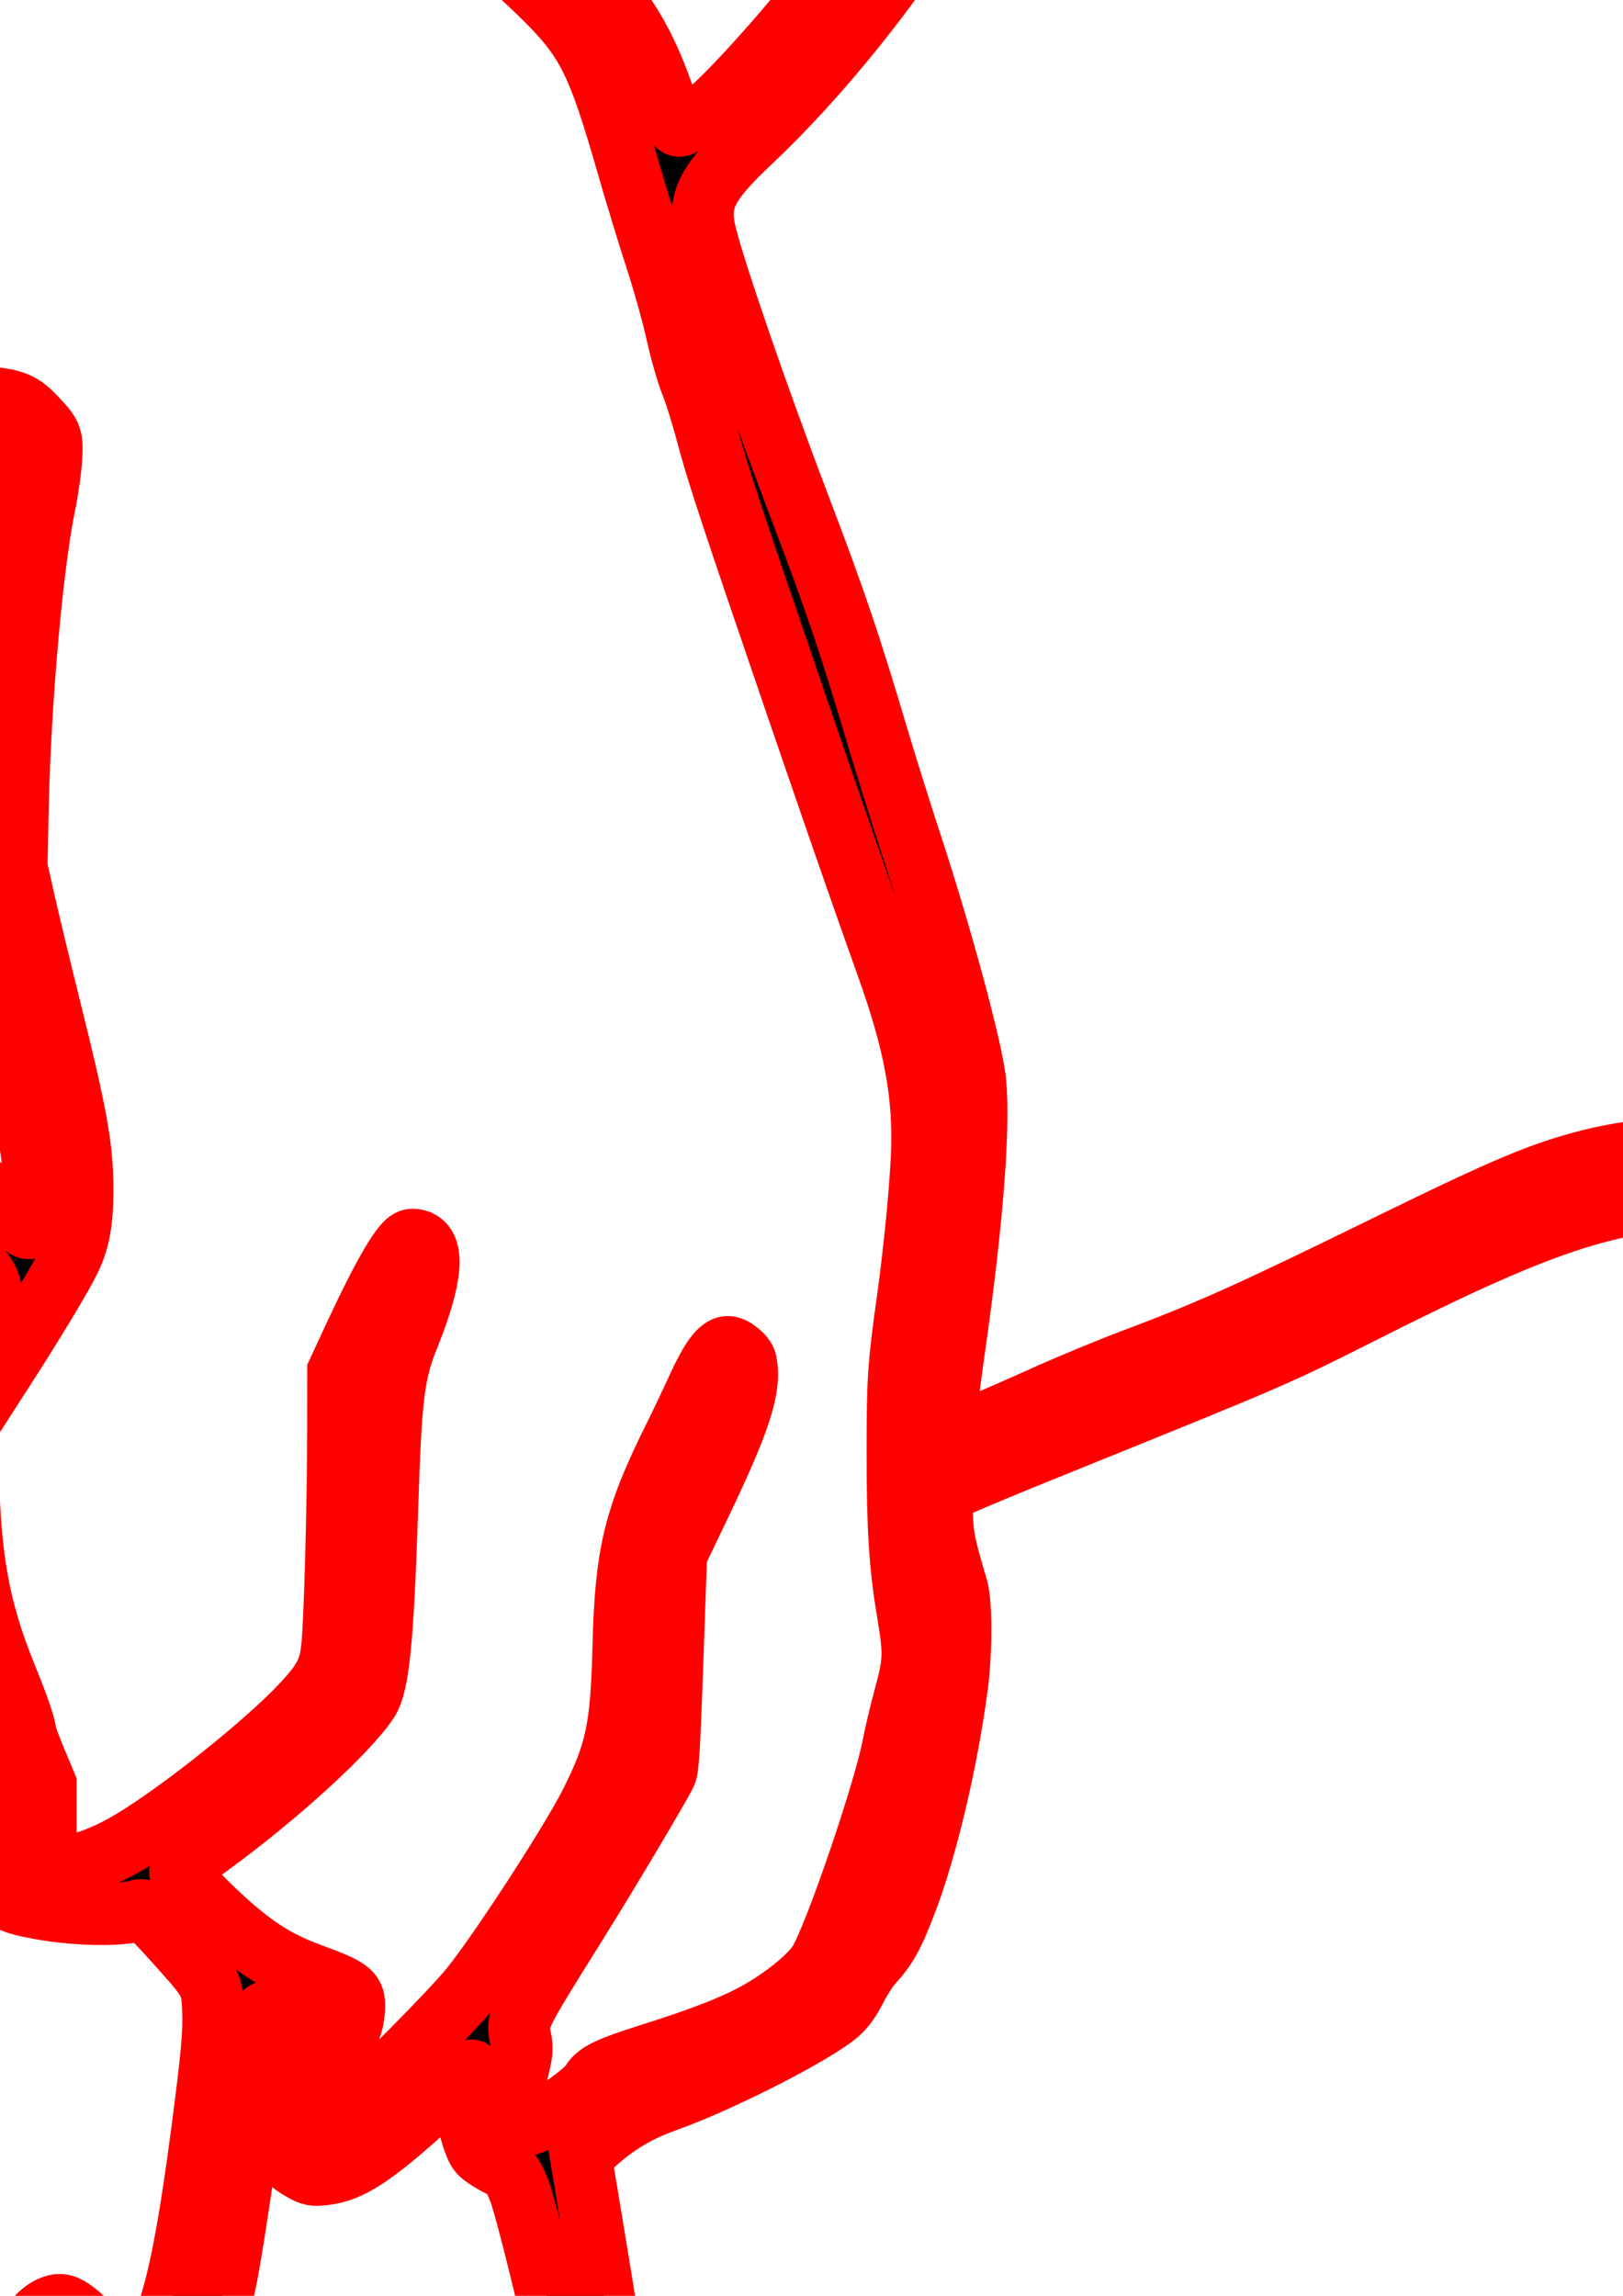 <?xml version="1.0" encoding="UTF-8" standalone="no"?>
<svg
   xmlns:dc="http://purl.org/dc/elements/1.1/"
   xmlns:cc="http://creativecommons.org/ns#"
   xmlns:rdf="http://www.w3.org/1999/02/22-rdf-syntax-ns#"
   xmlns:svg="http://www.w3.org/2000/svg"
   xmlns="http://www.w3.org/2000/svg"
   xmlns:sodipodi="http://sodipodi.sourceforge.net/DTD/sodipodi-0.dtd"
   xmlns:inkscape="http://www.inkscape.org/namespaces/inkscape"
   width="210mm"
   height="297mm"
   viewBox="0 0 210 297"
   version="1.1"
   id="svg8"
   inkscape:version="1.0.1 (3bc2e813f5, 2020-09-07)"
   sodipodi:docname="coyote-F_SilkS_wide.svg">
  <defs
     id="defs2" />
  <sodipodi:namedview
     id="base"
     pagecolor="#ffffff"
     bordercolor="#666666"
     borderopacity="1.0"
     inkscape:pageopacity="0.0"
     inkscape:pageshadow="2"
     inkscape:zoom="0.35"
     inkscape:cx="400"
     inkscape:cy="-811.42857"
     inkscape:document-units="mm"
     inkscape:current-layer="layer1"
     inkscape:document-rotation="0"
     showgrid="false"
     inkscape:window-width="3840"
     inkscape:window-height="2137"
     inkscape:window-x="-8"
     inkscape:window-y="1072"
     inkscape:window-maximized="1" />
  <g
     inkscape:label="Layer 1"
     inkscape:groupmode="layer"
     id="layer1">
    <path
       style="fill:#000000;stroke-width:8;fill-opacity:1;stroke-miterlimit:4;stroke-dasharray:none;stroke:#ff0000;stroke-opacity:1"
       d="m -367.412,900.642 c -8.535,-0.824 -14.766,-2.269 -18.372,-4.262 -2.658,-1.469 -3.091,-1.875 -4.303,-4.036 -0.948,-1.69 -0.975,-1.815 -0.99,-4.535 -0.014,-2.637 0.027,-2.862 0.73,-3.923 0.447,-0.676 1.125,-1.285 1.696,-1.523 0.856,-0.358 1.046,-0.354 1.901,0.035 1.095,0.498 2.603,1.854 4.141,3.727 1.431,1.742 2.09,2.929 2.602,4.691 0.38,1.308 0.546,1.522 1.55,1.997 1.587,0.751 4.025,1.047 10.252,1.246 6.773,0.216 8.42,0.432 10.141,1.332 1.338,0.7 1.444,0.712 4.676,0.553 4.603,-0.226 11.195,-1.556 18.389,-3.709 12.697,-3.8 21.503,-8.746 28.175,-15.825 6.036,-6.405 9.23,-12.726 10.874,-21.521 0.891,-4.766 1.4,-6.35 2.318,-7.203 l 0.633,-0.588 -0.436,-3.016 c -0.908,-6.277 -0.443,-16.659 1.169,-26.111 2.361,-13.84 6.043,-26.998 17.505,-62.566 16.102,-49.963 22.193,-76.175 24.44,-105.172 0.647,-8.347 0.585,-22.547 -0.134,-30.427 -1.384,-15.186 -4.48,-28.991 -9.375,-41.804 -2.541,-6.65 -3.845,-9.385 -4.729,-9.915 -1.547,-0.929 -6.215,-4.53 -7.697,-5.94 -2.118,-2.013 -3.078,-3.461 -3.078,-4.64 0,-0.603 0.146,-1.009 0.397,-1.105 1.087,-0.417 0.628,-0.81 -8.467,-7.237 -7.538,-5.328 -16.153,-13.461 -22.926,-21.645 l -2.474,-2.99 -0.065,1.27 c -0.131,2.575 -0.649,6.561 -1.157,8.91 -1.251,5.783 -3.824,14.005 -6.196,19.796 -1.557,3.801 -1.87,4.397 -4.91,9.341 -2.078,3.381 -3.275,4.973 -5.94,7.908 -3.29,3.622 -4.852,4.971 -11.498,9.936 -4.162,3.109 -5.151,3.92 -9.393,7.7 -5.162,4.6 -7.332,6.071 -10.489,7.108 -2.264,0.744 -10.038,4.567 -12.911,6.349 -3.298,2.046 -3.617,2.141 -7.122,2.129 -3.065,-0.01 -3.51,0.059 -11.15,1.749 -1.091,0.241 -3.225,0.515 -4.741,0.608 l -2.756,0.169 1.987,1.852 c 1.846,1.72 2.178,1.914 4.664,2.726 2.312,0.754 2.797,1.018 3.553,1.928 1.48,1.782 1.957,1.859 13.036,2.122 9.746,0.231 11.512,0.374 11.702,0.946 0.139,0.418 -1.115,1.618 -5.099,4.874 -5.154,4.213 -7.059,6.496 -9.157,10.973 -3.701,7.898 -9.023,28.07 -9.732,36.887 -0.249,3.093 -0.485,4.675 -1.887,12.634 -0.717,4.07 -0.939,9.763 -0.529,13.595 0.713,6.667 2.337,16.475 3.448,20.829 0.624,2.443 0.621,2.419 0.276,2.419 -0.144,0 -0.923,-1.28 -1.73,-2.844 l -1.468,-2.844 0.149,2.414 c 0.308,4.981 3.999,16.513 9.474,29.6 3.346,7.999 4.753,10.857 10.089,20.492 10.258,18.523 13.985,31.807 13.098,46.69 -0.299,5.023 -0.536,6.652 -1.591,10.962 -0.44,1.797 -0.756,3.397 -0.703,3.556 0.126,0.377 2.104,-2.435 4.015,-5.706 2.199,-3.764 4.038,-7.747 4.486,-9.716 0.68,-2.988 0.96,-8.959 1.131,-24.077 l 0.166,-14.684 -1.269,-2.514 c -2.379,-4.712 -4.88,-10.376 -5.534,-12.532 -0.359,-1.184 -0.794,-3.224 -0.967,-4.533 -0.347,-2.624 -0.18,-7.203 0.295,-8.091 l 0.298,-0.558 0.665,0.62 c 1.697,1.583 4.002,8.02 7.196,20.094 2.008,7.588 3.648,13.131 6.256,21.14 5.074,15.582 6.902,22.934 7.96,32.015 0.57,4.897 0.64,6.352 0.498,10.451 -0.315,9.164 -2.133,17.819 -5.64,26.855 -4.665,12.021 -10.165,18.467 -20.737,24.303 -4.159,2.296 -8.208,3.817 -12.383,4.652 -3.333,0.666 -8.302,1.245 -9.182,1.07 -1.622,-0.324 -1.887,-0.424 -2.019,-0.769 -0.081,-0.21 0.044,-0.868 0.277,-1.462 0.585,-1.489 2.279,-2.39 6.426,-3.42 6.644,-1.649 8.567,-2.312 12.057,-4.156 1.881,-0.994 4.492,-2.576 5.802,-3.515 2.808,-2.014 7.889,-6.912 9.506,-9.162 4.311,-6.003 8.776,-20.09 9.975,-31.471 0.617,-5.859 -0.07,-13.797 -1.887,-21.805 -0.751,-3.308 -0.934,-3.883 -1.208,-3.796 -0.254,0.081 -0.397,0.581 -1.563,5.452 -1.666,6.957 -6.612,16.161 -11.111,20.676 -2.238,2.246 -3.134,2.623 -6.224,2.622 -2.818,0 -4.068,-0.446 -4.509,-1.606 -0.478,-1.257 -0.257,-4.004 0.651,-8.08 2.487,-11.172 2.938,-16.502 2.01,-23.772 -0.753,-5.901 -2.415,-11.932 -5.041,-18.285 -1.926,-4.662 -6.574,-13.889 -8.956,-17.781 -3.134,-5.12 -8.68,-17.681 -13.386,-30.32 -4.283,-11.502 -4.547,-13.313 -4.817,-33.097 -0.36,-26.408 1.541,-48.606 5.008,-58.473 1.454,-4.138 2.621,-6.12 8.024,-13.632 2.518,-3.5 3.237,-4.781 2.883,-5.135 -0.141,-0.141 -3.236,-1.03 -6.878,-1.976 -11.739,-3.049 -15.369,-4.653 -21.821,-9.637 -5.271,-4.072 -9,-8.025 -8.992,-9.532 0.007,-1.378 0.293,-1.847 1.396,-2.289 1.151,-0.461 1.722,-0.433 5.991,0.289 2.912,0.492 4.051,0.369 13.789,-1.49 10.175,-1.943 14.369,-3.003 19.698,-4.977 9.75,-3.612 17.31,-7.707 21.945,-11.887 4.214,-3.8 7.608,-8.216 14.917,-19.404 2.604,-3.985 5.268,-8.02 5.92,-8.966 0.652,-0.946 2.499,-4.042 4.104,-6.879 4.073,-7.202 6.455,-13.452 8.132,-21.33 2.098,-9.862 2.218,-17.508 0.369,-23.649 -0.723,-2.403 -1.075,-3.1 -2.606,-5.159 -2.537,-3.415 -2.616,-3.563 -3.021,-5.687 -0.202,-1.059 -0.52,-2.019 -0.707,-2.135 -0.187,-0.116 -0.885,-0.146 -1.55,-0.067 l -1.21,0.143 -0.561,-1.154 c -0.309,-0.635 -0.77,-1.809 -1.026,-2.609 -0.702,-2.195 -3.668,-9.099 -7.276,-16.933 -9.559,-20.756 -15.011,-34.75 -23.813,-61.119 -8.039,-24.083 -20.633,-66.586 -24.735,-83.476 -5.781,-23.802 -7.291,-47.126 -7.367,-113.771 -0.043,-37.954 0.03,-39.37 2.901,-55.938 0.727,-4.198 1.146,-7.316 1.048,-7.805 -0.282,-1.406 -0.219,-1.625 1.253,-4.334 0.791,-1.455 1.508,-2.925 1.594,-3.267 0.086,-0.342 0.51,-1.634 0.942,-2.871 1.237,-3.54 2.775,-11.276 6.889,-34.66 2.14,-12.163 6.438,-37.208 6.769,-39.445 0.15,-1.015 0.424,-1.454 1.677,-2.69 2.144,-2.114 2.547,-2.468 3.004,-2.644 0.817,-0.313 2.318,-2.516 3.119,-4.574 1.21,-3.109 2.649,-8.958 4.622,-18.778 4.316,-21.484 6.645,-27.805 22.237,-60.325 13.862,-28.912 20.716,-45.685 28.488,-69.718 7.52,-23.252 11.401,-39.519 13.953,-58.473 1.347,-10.009 1.931,-16.049 3.462,-35.851 1.175,-15.189 1.882,-23.564 2.647,-31.353 0.786,-7.996 1.284,-14.428 1.597,-20.637 0.427,-8.454 1.026,-12.295 3.18,-20.373 0.446,-1.673 0.751,-3.357 0.677,-3.74 -0.074,-0.384 0.275,-2.408 0.777,-4.498 0.501,-2.09 0.912,-4.146 0.913,-4.568 0.001,-0.514 0.957,-2.309 2.888,-5.424 4.219,-6.807 4.785,-7.779 21.27,-36.538 19.627,-34.239 21.119,-37.134 21.174,-41.066 0.022,-1.581 -0.065,-1.9 -0.79,-2.91 -1.851,-2.579 -5.499,-3.812 -8.67,-2.93 -2.065,0.574 -2.953,1.501 -5.442,5.686 -1.966,3.305 -1.995,3.337 -3.109,3.509 -0.618,0.095 -1.124,0.285 -1.124,0.422 0,0.137 -0.138,0.248 -0.306,0.248 -0.168,0 -0.913,0.451 -1.654,1.002 -1.348,1.003 -2.971,1.734 -3.341,1.505 -0.108,-0.067 -0.408,-0.986 -0.666,-2.042 -0.523,-2.143 -1.051,-3.546 -1.385,-3.682 -0.122,-0.05 -0.491,-3.126 -0.82,-6.837 -0.867,-9.777 -1.522,-15.39 -2.41,-20.649 -0.899,-5.324 -0.855,-6.737 0.279,-8.985 0.41,-0.811 1.476,-2.172 2.409,-3.075 3.091,-2.99 7.103,-5.297 18.344,-10.548 6.888,-3.218 12.836,-6.218 12.827,-6.47 -0.003,-0.081 -0.783,-1.218 -1.733,-2.528 -4.863,-6.704 -6.512,-9.249 -7.749,-11.956 -2.527,-5.532 -3.092,-11.989 -1.367,-15.636 0.648,-1.37 0.873,-1.601 1.975,-2.021 1.197,-0.457 1.4,-0.457 5.392,0.003 3.114,0.359 6.16,0.479 12.218,0.482 7.346,0.003 8.31,-0.049 10.753,-0.581 6.309,-1.374 16.951,-5.289 22.667,-8.338 4.402,-2.348 8.358,-5.396 10.495,-8.086 2.733,-3.439 6.778,-12.246 9.397,-20.456 1.437,-4.505 4.443,-15.587 4.473,-16.491 0.026,-0.788 0.017,-0.793 -1.296,-0.727 -3.452,0.175 -12.626,2.546 -16.669,4.309 -3.582,1.562 -7.07,4.101 -10.716,7.803 -3.498,3.551 -4.869,4.496 -6.171,4.252 -0.693,-0.13 -0.937,-0.353 -1.209,-1.105 -1.173,-3.244 2.793,-14.543 7.589,-21.62 2.272,-3.352 5.033,-6.524 9.96,-11.441 9.136,-9.118 13.306,-11.912 27.138,-18.181 5.078,-2.302 6.498,-3.255 8.155,-5.476 1.586,-2.127 3.155,-3.476 7.614,-6.551 3.445,-2.375 9.19,-6.907 11.483,-9.06 l 1.455,-1.365 -1.058,0.168 c -0.582,0.092 -2.785,0.68 -4.895,1.306 -2.11,0.626 -5.027,1.403 -6.482,1.727 -5.617,1.25 -8.142,2.236 -11.746,4.59 -3.927,2.565 -4.998,3.077 -5.326,2.546 -0.124,-0.201 -0.106,-0.575 0.042,-0.851 0.145,-0.27 -0.652,0.185 -1.771,1.013 -2.174,1.608 -4.007,2.263 -7.329,2.619 -0.908,0.097 -1.859,0.236 -2.114,0.308 -0.937,0.265 -0.403,-0.533 2.117,-3.164 2.905,-3.033 4.563,-4.997 4.563,-5.405 0,-0.439 -0.707,-0.596 -2.683,-0.596 -2.537,0 -4.929,0.394 -9.852,1.621 -4.783,1.193 -6.116,1.196 -7.375,0.018 -0.596,-0.557 -0.728,-0.907 -0.728,-1.937 0,-5.285 3.513,-10.463 10.843,-15.983 3.298,-2.483 4.767,-3.777 4.767,-4.199 0,-0.571 -2.761,-3.052 -3.577,-3.216 -0.653,-0.131 -1.81,0.346 -6.48,2.668 -6.152,3.06 -8.409,3.902 -10.117,3.777 -0.919,-0.068 -1.18,-0.221 -1.595,-0.934 -0.446,-0.767 -0.464,-1.007 -0.171,-2.381 0.179,-0.84 1.181,-3.433 2.227,-5.761 2.107,-4.69 2.617,-6.063 2.435,-6.551 -0.069,-0.186 -2.12,1.699 -4.718,4.336 -4.801,4.873 -6.371,6.266 -9.219,8.177 -4.818,3.232 -8.39,3.944 -9.579,1.907 -0.236,-0.404 -0.567,-2.013 -0.748,-3.636 -0.179,-1.601 -0.507,-3.368 -0.729,-3.927 l -0.404,-1.016 -1.218,0.181 c -4.198,0.623 -11.907,4.922 -16.829,9.386 -3.302,2.995 -5.903,4.895 -7.781,5.685 -1.78,0.749 -2.525,0.816 -4.045,0.36 -3.538,-1.06 -1.328,-7.486 5.307,-15.431 1.094,-1.31 4.317,-4.765 7.164,-7.679 5.149,-5.27 6.243,-6.613 5.874,-7.21 -0.289,-0.467 -2.654,-0.014 -8.01,1.534 -8.793,2.542 -11.176,2.585 -13.59,0.246 -0.728,-0.705 -1.676,-1.414 -2.107,-1.576 -0.431,-0.162 -2.515,-0.408 -4.63,-0.548 -6.408,-0.423 -12.489,-2.036 -17.46,-4.633 -2.553,-1.334 -2.985,-1.663 -4.139,-3.154 -1.896,-2.449 -2.023,-5.166 -0.291,-6.235 0.466,-0.287 2.573,-1.067 4.683,-1.733 8.627,-2.722 9.259,-3.996 1.105,-2.227 -1.99,0.432 -4.841,0.976 -6.335,1.209 -7.008,1.095 -12.198,-0.972 -15.259,-6.079 -1.842,-3.073 -4.118,-9.858 -4.118,-12.276 0,-0.922 0.118,-1.132 0.914,-1.624 0.781,-0.483 1.157,-0.541 2.58,-0.396 2.025,0.205 3.267,0.579 7.883,2.371 2.05,0.796 4.643,1.582 6.085,1.846 7.083,1.296 23.266,-0.259 42.73,-4.106 7.125,-1.408 10.572,-2.347 14.948,-4.069 14.362,-5.654 43.189,-19.937 47.033,-23.302 2.521,-2.208 8.144,-4.961 12.5,-6.122 0.8,-0.213 1.849,-0.62 2.33,-0.903 0.481,-0.284 1.196,-0.516 1.587,-0.517 2.1,-0.004 14.917,-7.063 21.586,-11.888 2.396,-1.734 3.076,-2.403 3.706,-3.651 0.238,-0.47 1.27,-1.78 2.295,-2.91 4.615,-5.093 10.07,-14.427 13.441,-23.001 l 0.537,-1.367 -2.435,0.65 c -8.105,2.164 -15.672,5.229 -18.439,7.471 -0.653,0.529 -2.071,1.766 -3.151,2.748 -1.773,1.613 -2.071,1.786 -3.081,1.786 -0.968,0 -1.246,-0.142 -2.074,-1.059 -0.9,-0.996 -0.957,-1.165 -0.957,-2.844 0,-10.293 20.176,-33.793 51.117,-59.539 16.847,-14.019 26.702,-19.621 42.413,-24.112 8.811,-2.519 24.511,-6.179 32.411,-7.557 8.853,-1.544 10.227,-2.053 14.288,-5.291 2.804,-2.236 9.817,-7.164 18.12,-12.733 l 7.783,-5.22 7.488,0.314 c 14.964,0.628 38.215,3.255 67.221,7.593 29.084,4.35 41.416,7.09 45.32,10.067 1.541,1.176 1.991,2.405 2.546,6.962 0.274,2.244 0.643,4.382 0.821,4.752 0.381,0.791 1.027,1.009 6.79,2.298 10.634,2.378 16.13,3.965 22.641,6.534 6.9,2.723 9.665,4.03 14.226,6.724 6.949,4.104 11.372,8.727 14.718,15.382 1.538,3.059 1.678,3.738 1.851,8.952 0.142,4.299 0.214,4.863 0.688,5.388 0.291,0.323 2.017,1.726 3.836,3.118 3.986,3.05 5.551,4.342 15.61,12.889 11.752,9.984 13.67,11.456 17.33,13.292 3.532,1.772 5.642,2.232 13.21,2.882 2.484,0.213 5.063,0.451 5.73,0.528 0.752,0.087 2.627,-0.119 4.932,-0.543 2.444,-0.45 4.658,-0.685 6.46,-0.687 4.825,-0.005 9.498,-0.619 27.348,-3.591 33.075,-5.508 36.968,-6.423 42.41,-9.961 2.277,-1.481 6.418,-5.517 9.978,-9.728 4.423,-5.232 7.484,-7.937 8.978,-7.937 0.732,0 1.41,1.047 1.585,2.447 0.45,3.598 -0.952,6.986 -6.191,14.968 -1.75,2.666 -3.182,4.885 -3.182,4.932 0,0.047 1.22,0.165 2.712,0.262 9.416,0.615 15.702,1.451 20.064,2.669 4.086,1.141 6.593,2.661 6.593,3.998 0,1.456 -3.509,3.814 -14.291,9.606 l -7.015,3.768 1.128,2.246 c 0.974,1.939 1.105,2.397 0.961,3.347 -0.227,1.499 -1.368,3.789 -2.261,4.54 -0.927,0.78 -3.172,1.049 -7.175,0.859 l -2.904,-0.138 2.087,0.981 c 2.389,1.123 3.013,1.648 3.013,2.536 0,0.955 -1.309,1.755 -5.159,3.151 -8.337,3.023 -19.458,9.635 -23.225,13.809 -1.724,1.91 -1.316,2.289 3.117,2.902 4.093,0.566 6.877,1.395 10.186,3.034 2.038,1.009 2.49,1.57 2.259,2.802 -0.275,1.466 -1.502,3.061 -2.961,3.848 -1.739,0.938 -3.812,1.21 -12.729,1.671 -7.055,0.365 -12.48,0.825 -12.742,1.081 -0.238,0.233 0.255,0.38 3.385,1.017 3.934,0.8 5.059,1.393 5.059,2.667 0,0.724 -0.206,1.053 -1.124,1.796 -3.272,2.645 -13.226,5.684 -20.604,6.292 -3.921,0.323 -8.638,0.113 -13.291,-0.59 -1.216,-0.184 -1.902,-0.187 -2.08,-0.008 -0.178,0.178 -0.038,0.951 0.425,2.341 0.44,1.322 0.691,2.656 0.691,3.676 0,1.469 -0.073,1.672 -0.886,2.46 -1.095,1.061 -2.612,1.486 -7.183,2.012 -8.779,1.009 -22.46,1.156 -26.326,0.282 -4.078,-0.922 -7.027,-1.24 -10.642,-1.147 -2.257,0.058 -3.745,0.208 -3.934,0.397 -0.477,0.477 1.774,2.689 5.787,5.684 4.542,3.391 6.533,4.667 7.586,4.865 0.493,0.092 2.012,-0.089 3.606,-0.432 2.455,-0.527 2.954,-0.558 4.583,-0.28 2.924,0.499 4.676,1.689 10.72,7.28 3.631,3.359 4.383,3.693 8.036,3.574 2.801,-0.092 3.984,0.217 5.753,1.501 1.727,1.254 5.562,5.309 6.693,7.077 1.694,2.647 1.973,2.722 14.198,3.759 16.514,1.401 28.937,3.657 35.322,6.412 3.35,1.446 3.722,2.363 3.491,8.612 -0.179,4.85 -0.499,6.873 -3.12,19.726 -1.02,5.001 -1.791,9.155 -1.714,9.232 0.077,0.077 0.818,0.004 1.646,-0.162 2.958,-0.594 3.882,-0.318 3.613,1.08 -0.276,1.438 -1.105,1.961 -3.674,2.318 -1.719,0.239 -2.528,0.481 -2.982,0.893 -0.343,0.311 -1.697,2.709 -3.009,5.328 -1.312,2.619 -3.46,6.711 -4.772,9.092 l -2.386,4.329 0.898,0.697 c 1.883,1.462 2.636,2.484 2.558,3.477 -0.064,0.818 -0.182,0.953 -1.005,1.157 -0.752,0.186 -1.269,0.096 -2.667,-0.463 -0.954,-0.382 -1.937,-0.694 -2.184,-0.694 -0.267,0 -0.852,0.655 -1.434,1.603 -2.911,4.745 -4.486,6.377 -9.434,9.774 -1.333,0.915 -2.409,1.897 -2.9,2.646 -2.311,3.527 -10.841,12.56 -14.976,15.86 -4.532,3.617 -8.269,5.153 -10.786,4.433 -1.016,-0.29 -1.411,-0.591 -2.088,-1.588 -0.713,-1.05 -0.863,-1.562 -1.025,-3.5 -0.212,-2.547 -0.064,-4.297 0.704,-8.293 0.29,-1.51 0.466,-2.902 0.392,-3.095 -0.242,-0.631 -2.137,-0.911 -9.735,-1.438 -11.238,-0.779 -16.54,-1.433 -22.451,-2.767 -1.642,-0.371 -3.007,-0.643 -3.032,-0.606 -5.049,7.322 -11.671,14.387 -15.172,16.188 -1.283,0.66 -2.777,0.354 -3.58,-0.732 -0.909,-1.23 -0.995,-1.59 -1.214,-5.069 -0.35,-5.555 0.342,-12.898 1.537,-16.313 l 0.523,-1.497 -0.573,-0.512 c -1.086,-0.97 -3.238,-1.196 -9.543,-1.001 -6.743,0.208 -8.493,-0.029 -10.874,-1.472 -1.46,-0.885 -2.414,-1.894 -3.54,-3.746 -0.332,-0.546 -0.673,-0.992 -0.758,-0.992 -0.085,0 -1.447,0.661 -3.027,1.469 -5.135,2.627 -5.34,2.637 -7.814,0.376 -0.791,-0.723 -1.585,-1.315 -1.763,-1.315 -0.178,0 -0.729,0.299 -1.223,0.663 -1.093,0.806 -2.241,0.698 -3.807,-0.358 -2.269,-1.531 -3.923,-4.644 -4.374,-8.232 -0.347,-2.766 -0.581,-2.906 -2.677,-1.6 -3.734,2.326 -5.734,3.191 -7.966,3.446 -1.926,0.22 -2.264,0.184 -3.811,-0.398 -0.934,-0.351 -2.215,-0.942 -2.849,-1.313 -1.153,-0.676 -2.295,-0.889 -2.295,-0.429 0,0.398 1.264,1.276 2.538,1.762 0.651,0.249 1.141,0.581 1.089,0.739 -0.053,0.158 -0.86,0.588 -1.795,0.955 -0.935,0.368 -2.2,0.935 -2.813,1.261 -0.613,0.326 -1.506,0.595 -1.984,0.598 -0.885,0.005 -1.754,0.438 -5.765,2.872 -2.663,1.616 -3.78,1.982 -6.085,1.995 -3.138,0.018 -3.743,-0.68 -5.256,-6.062 -0.611,-2.172 -2.946,-12.393 -2.946,-12.895 -2e-5,-0.038 -1.639,-0.076 -3.642,-0.083 l -3.642,-0.014 -1.641,-1.115 c -1.295,-0.879 -2.015,-1.666 -3.414,-3.729 -1.197,-1.765 -2.051,-2.747 -2.629,-3.022 -1.282,-0.611 -3.922,-1.036 -6.595,-1.06 -1.959,-0.018 -2.593,0.083 -3.572,0.568 -1.818,0.9 -6.892,5.089 -10.635,8.779 -3.543,3.493 -4.728,5.306 -5.125,7.836 l -0.17,1.085 2.078,0.146 c 1.143,0.08 3.075,0.402 4.293,0.715 1.401,0.36 2.515,0.503 3.031,0.39 0.448,-0.099 2.182,-1.119 3.853,-2.267 3.977,-2.734 7,-3.693 9.109,-2.891 1.469,0.559 1.998,2.2 3.227,10.012 0.235,1.495 0.716,3.348 1.069,4.119 1.333,2.912 6.683,7.732 10.186,9.176 3.156,1.301 5.695,1.072 13.215,-1.195 3.032,-0.914 5.837,-1.151 6.725,-0.569 0.8,0.524 2.414,2.857 3.589,5.186 0.474,0.939 1.234,2.172 1.689,2.738 0.748,0.93 0.921,1.017 1.797,0.9 0.533,-0.072 1.963,-0.572 3.176,-1.112 6.844,-3.045 7.951,-3.43 9.879,-3.435 1.654,-0.005 2.046,0.102 3.671,1 4.28,2.366 8.501,6.304 10.067,9.393 1.026,2.024 1.472,2.286 5.461,3.206 1.246,0.287 3.448,0.945 4.895,1.463 1.446,0.517 2.819,0.94 3.051,0.94 0.295,6e-5 0.52,-0.441 0.751,-1.475 0.379,-1.692 3.157,-7.291 5.417,-10.916 2.358,-3.782 4.198,-6.099 6.306,-7.941 2.338,-2.043 4.33,-3.086 6.368,-3.335 1.835,-0.224 2.664,0.185 3.26,1.613 0.595,1.425 0.876,6.761 0.885,16.8 l 0.008,9.166 1.741,0.697 c 3.53,1.413 5.724,1.745 10.347,1.565 3.749,-0.146 4.412,-0.104 6.366,0.405 2.457,0.639 3.312,0.551 6.237,-0.642 2.537,-1.035 3.471,-1.185 4.228,-0.679 0.354,0.237 1.134,0.758 1.733,1.158 0.599,0.4 1.251,0.728 1.45,0.728 0.465,0 1.237,-0.851 1.237,-1.363 0,-0.892 0.94,-3.093 1.904,-4.458 1.457,-2.064 5.06,-5.661 7.15,-7.139 1.471,-1.041 2.051,-1.288 3.363,-1.437 1.981,-0.224 3.843,0.47 5.504,2.053 2.676,2.55 2.773,6.339 0.347,13.645 -1.419,4.275 -1.425,4.506 -0.112,4.516 1.406,0.01 5.713,1.341 6.832,2.11 1.507,1.037 2.907,3.483 3.322,5.805 0.568,3.175 -0.332,8.304 -2.256,12.859 -1.511,3.578 -1.935,5.528 -1.784,8.219 0.271,4.836 -2.001,13.035 -5.871,21.183 -1.919,4.041 -3.251,6.011 -6.776,10.022 -1.663,1.893 -3.679,4.271 -4.479,5.285 -5.985,7.583 -11.645,13.365 -16.354,16.704 -3.785,2.684 -4.621,3.153 -7.736,4.341 -4.364,1.663 -7.737,1.665 -8.082,0.004 -0.076,-0.369 -0.181,-0.884 -0.233,-1.143 -0.15,-0.752 1.023,-3.34 2.797,-6.172 3.516,-5.614 7.119,-12.884 9.427,-19.02 1.873,-4.98 3.61,-12.624 3.954,-17.396 0.203,-2.826 -0.134,-3.026 -1.564,-0.926 -2.23,3.276 -3.43,5.411 -13.644,24.276 -7.486,13.826 -12.751,21.5 -16.475,24.007 -1.109,0.747 -1.522,0.879 -2.544,0.811 -1.697,-0.112 -2.119,-0.764 -2.447,-3.784 -0.351,-3.233 -0.797,-11.723 -1.165,-22.203 l -0.306,-8.71 -1.029,1.566 c -5.145,7.826 -12.516,15.711 -16.345,17.485 -4.329,2.006 -5.945,-0.493 -6.957,-10.76 -0.555,-5.629 -0.751,-6.063 -3.008,-6.647 -0.921,-0.238 -1.768,-0.537 -1.882,-0.663 -0.551,-0.612 -0.835,-2.494 -1.21,-8 -0.599,-8.822 -1.111,-11.904 -2.116,-12.738 -0.861,-0.715 -1.168,0 -2.239,5.228 -0.985,4.806 -1.609,6.292 -2.809,6.688 -0.73,0.241 -1.046,0.195 -2.008,-0.292 -2.625,-1.328 -8.554,-7.57 -11.536,-12.146 -2.146,-3.293 -2.9,-5.594 -3.285,-10.024 l -0.318,-3.655 -10.067,-2.435 c -13.267,-3.209 -18.453,-4.264 -21.867,-4.451 l -2.804,-0.154 -0.504,0.708 c -0.277,0.39 -1.167,1.567 -1.977,2.617 -2.92,3.783 -4.456,6.359 -5.784,9.7 -2.596,6.533 -4.235,16.434 -4.776,28.853 -0.41,9.429 -0.149,11.813 1.656,15.081 2.154,3.901 7.872,11.069 16.054,20.126 7.484,8.283 9.013,10.563 12.453,18.565 0.685,1.593 1.479,2.958 2.08,3.578 1.626,1.675 6.762,4.093 10.615,4.998 4.373,1.027 13.2,1.466 17.642,0.877 1.138,-0.151 3.007,-0.597 4.153,-0.992 1.78,-0.613 2.341,-0.969 3.849,-2.438 0.971,-0.946 2.322,-2.46 3.002,-3.364 0.743,-0.988 1.663,-1.862 2.305,-2.189 l 1.068,-0.545 1.004,0.578 c 3.164,1.821 5.2,8.976 5.186,18.221 -0.006,4.065 -0.014,4.12 -0.905,6.218 -2.428,5.719 -8.861,11.95 -14.921,14.45 -1.324,0.546 -3.568,1.266 -4.987,1.599 -1.701,0.399 -2.58,0.728 -2.58,0.965 0,0.57 1.756,2.561 3.256,3.693 1.829,1.379 3.182,1.785 8.518,2.553 5.912,0.851 8.517,1.729 15.354,5.172 8.121,4.09 11.537,6.622 14.121,10.462 1.302,1.936 2.617,4.804 3.335,7.276 1.219,4.196 2.185,12.729 1.872,16.536 -0.266,3.234 -0.566,3.972 -1.981,4.875 -1.12,0.715 -1.317,0.756 -2.51,0.531 -1.785,-0.338 -3.111,-1.503 -5.833,-5.127 -1.865,-2.483 -2.664,-3.302 -4.452,-4.563 -2.225,-1.569 -3.811,-2.407 -5.89,-3.113 -3.104,-1.054 -2.542,0.502 3.518,9.733 6.249,9.52 9.52,15.663 10.883,20.439 0.457,1.602 0.452,3.55 -0.01,3.55 -0.711,0 -1.104,3.131 -1.81,14.42 -0.847,13.561 -2.021,20.961 -4.156,26.194 -1.318,3.23 -2.711,4.955 -4.506,5.578 -1.331,0.462 -1.432,0.462 -2.91,-0.003 -1.443,-0.454 -1.908,-0.855 -8.08,-6.981 -3.602,-3.574 -6.548,-6.356 -6.548,-6.18 0,0.175 0.444,1.954 0.988,3.953 l 0.988,3.634 -0.021,6.35 c -0.029,8.741 -1.318,24.641 -2.768,34.131 -1.494,9.776 -3.599,14.954 -6.109,15.025 -2.025,0.057 -3.114,-1.461 -5.273,-7.352 -0.747,-2.037 -2.205,-5.431 -3.24,-7.541 l -1.883,-3.836 -0.173,13.097 c -0.17,12.872 -0.557,20.348 -1.431,27.649 -1,8.351 -1.442,12.727 -1.698,16.801 -0.289,4.619 -0.457,5.532 -1.485,8.07 -0.819,2.021 -1.715,5.582 -2.63,10.451 -1.184,6.302 -3.238,15.847 -4.925,22.886 -0.871,3.638 -2.122,8.936 -2.779,11.774 -0.657,2.838 -1.482,6.052 -1.834,7.144 -0.352,1.091 -0.833,2.699 -1.069,3.572 -0.48,1.772 -0.708,2.568 -1.291,4.498 -0.22,0.728 -0.518,2.156 -0.663,3.175 -0.145,1.019 -0.563,3.043 -0.928,4.498 -0.365,1.455 -0.665,2.919 -0.667,3.253 -0.003,0.334 -0.196,1.376 -0.432,2.315 l -0.429,1.708 h -1.128 c -0.952,0 -1.283,0.155 -2.117,0.992 -0.933,0.936 -3.04,4.87 -3.04,5.675 0,0.204 -0.107,0.484 -0.238,0.622 -0.381,0.401 -1.085,4.265 -1.085,5.954 v 1.545 l -1.507,1.079 c -0.906,0.649 -2.199,1.996 -3.241,3.379 -0.956,1.268 -3.04,3.475 -4.645,4.917 -2.651,2.384 -3.088,2.915 -4.898,5.962 -6.001,10.098 -15.79,22.268 -24.557,30.528 -6.048,5.698 -7.057,7.823 -5.883,12.387 1.372,5.33 6.86,21.22 11.92,34.513 4.825,12.673 6.552,17.766 10.32,30.427 1.039,3.493 2.956,9.604 4.26,13.581 3.666,11.183 7.343,24.573 8.186,29.81 0.853,5.297 -0.117,18.466 -2.662,36.148 -0.579,4.02 -1.052,8.054 -1.052,8.964 v 1.656 l 0.915,-0.148 c 1.119,-0.182 4.859,-1.722 12.182,-5.017 3.056,-1.375 7.997,-3.42 10.98,-4.544 10.245,-3.861 15.018,-6.005 33.47,-15.036 15.071,-7.376 19.6,-9.276 25.948,-10.883 5.826,-1.474 12.961,-2.002 27.16,-2.009 l 7.599,-0.003 8.805,3.069 c 20.07,6.996 41.256,15.383 52.858,20.926 9.751,4.659 16.616,11.028 25.329,23.498 4.584,6.561 6.368,10.313 6.017,12.654 -0.149,0.992 -0.32,1.247 -1.142,1.697 -0.532,0.292 -1.674,0.609 -2.537,0.704 -2.221,0.246 -2.367,0.426 -2.16,2.651 0.41,4.411 4.031,20.784 5.709,25.817 0.558,1.673 1.201,3.946 1.429,5.05 0.662,3.208 1.286,8.932 1.17,10.747 -0.097,1.522 -0.187,1.738 -1.02,2.436 -1.93,1.618 -6.098,1.266 -11.323,-0.956 -4.081,-1.736 -5.638,-2.261 -5.906,-1.993 -0.842,0.842 -1.646,15.536 -2.733,49.936 -1.049,33.195 -2.241,45.624 -5.701,59.399 -1.503,5.985 -2.026,7.617 -4.83,15.081 -3.469,9.235 -7.576,17.191 -13.059,25.296 -4.535,6.705 -7.93,10.884 -13.161,16.203 -13.78,14.012 -25.445,22.044 -54.513,37.538 -15.16,8.081 -24.938,13.727 -28.648,16.543 -2.384,1.81 -3.088,2.189 -8.715,4.697 -2.288,1.02 -4.455,2.048 -4.818,2.285 l -0.658,0.431 0.772,0.422 c 1.05,0.573 9.602,0.515 20.484,-0.139 5.828,-0.351 11.414,-0.482 20.108,-0.473 10.985,0.011 12.398,0.063 16.14,0.599 9.063,1.297 13.864,3.37 16.618,7.175 1.041,1.438 1.903,3.299 1.903,4.107 0,1.52 1.831,2.183 8.07,2.919 9.104,1.075 17.796,3.338 22.084,5.748 3.647,2.05 10.923,10.848 14.176,17.142 2.354,4.554 3.052,5.486 8.322,11.113 6.018,6.425 7.453,9.028 7.801,14.159 0.295,4.335 -1.515,16.873 -3.667,25.396 -2.632,10.431 -5.77,16.799 -9.005,18.278 -1.737,0.794 -6.643,2.055 -10.788,2.772 -4.621,0.8 -7.868,0.768 -11.246,-0.11 -1.482,-0.385 -3.035,-0.7 -3.451,-0.7 -0.855,0 -1.939,0.649 -7.073,4.233 -4.738,3.308 -7.85,4.598 -11.738,4.866 -2.653,0.183 -2.666,0.181 -6.335,-1.018 -3.09,-1.01 -4.007,-1.202 -5.745,-1.202 -1.912,0 -2.201,-0.076 -3.815,-1.004 -3.064,-1.762 -7.63,-3.113 -9.394,-2.781 -0.451,0.085 -1.95,0.955 -3.333,1.934 -3.881,2.748 -4.492,3.082 -6.527,3.564 -3.981,0.944 -6.783,-0.452 -9.483,-4.725 -2.697,-4.267 -5.479,-5.353 -20.41,-7.972 -10.233,-1.795 -12.668,-2.339 -14.912,-3.335 -1.241,-0.551 -1.29,-0.615 -5.115,-6.848 -2.308,-3.76 -4.374,-8.35 -6.253,-13.891 l -0.987,-2.91 -3.677,0.071 c -7.588,0.146 -18.239,1.025 -26.563,2.193 -4.194,0.588 -5.821,0.946 -5.821,1.282 0,0.203 1.803,0.838 3.517,1.239 1.17,0.274 0.68,0.751 -1.026,0.998 -0.861,0.125 -8.233,0.244 -16.382,0.265 -15.104,0.038 -18.69,-0.145 -19.881,-1.015 -0.418,-0.306 -0.29,-0.43 1.228,-1.196 2.018,-1.019 1.902,-1.223 -1.122,-1.976 -2.224,-0.554 -3.629,-0.416 -4.421,0.435 -0.459,0.493 -0.858,0.558 -3.769,0.615 -2.422,0.048 -3.73,0.208 -5.107,0.627 -2.285,0.696 -3.438,0.711 -4.651,0.06 -1.514,-0.812 -2.811,-1.081 -6.532,-1.355 -1.93,-0.142 -4.698,-0.438 -6.15,-0.656 -1.452,-0.218 -3.168,-0.397 -3.813,-0.397 -1.329,0 -1.108,-0.329 -3.69,5.501 -1.471,3.323 -4.953,8.451 -8.07,11.886 -1.256,1.384 -4.874,4.994 -8.04,8.022 -5.479,5.241 -5.84,5.533 -7.507,6.088 -2.162,0.719 -4.347,0.576 -5.346,-0.351 -0.864,-0.802 -2.192,-2.91 -3.081,-4.891 -0.407,-0.906 -0.764,-1.648 -0.794,-1.648 -0.03,0 -0.758,0.244 -1.618,0.543 -2.951,1.025 -9.419,2.897 -10.011,2.897 -0.992,0 -2.316,1.642 -4.734,5.877 -3.181,5.569 -6.912,9.573 -9.804,10.519 -3.23,1.057 -8.715,-2.205 -12.84,-7.636 -0.841,-1.107 -1.686,-2.308 -1.877,-2.669 -0.715,-1.347 -2.448,-3.288 -3.57,-4 -0.638,-0.404 -1.844,-0.862 -2.68,-1.016 -5.313,-0.982 -21.065,0.652 -24.893,2.582 -6.348,3.201 -9.373,5.509 -13.412,10.233 -4.101,4.796 -7.709,6.976 -11.05,6.673 -2.309,-0.209 -3.955,-1.457 -7.2,-5.459 -2.952,-3.641 -3.74,-4.18 -7.375,-5.051 -6.52,-1.561 -16.054,-2.618 -25.486,-2.825 l -7.427,-0.163 -5.285,-4.79 c -5.463,-4.951 -6.417,-5.686 -8.768,-6.76 -0.764,-0.349 -1.389,-0.706 -1.389,-0.794 0,-0.088 0.199,-0.445 0.442,-0.792 l 0.442,-0.631 -3.816,0.169 c -4.845,0.215 -9.17,0.628 -26.834,2.566 -23.059,2.529 -26.07,2.743 -38.629,2.751 -11.795,0.007 -12.891,-0.069 -26.723,-1.85 -10.56,-1.359 -13.389,-1.836 -16.53,-2.786 -2.304,-0.697 -3.469,-1.419 -6.394,-3.966 -2.813,-2.449 -5.95,-4.807 -9.463,-7.114 l -2.412,-1.584 0.635,1.254 c 1.227,2.422 4.675,11.922 6.222,17.144 6.344,21.411 8.028,45.542 5.039,72.216 -2.797,24.963 -9.186,50.87 -23.489,95.25 -3.643,11.303 -8.367,26.294 -9.922,31.485 -8.897,29.699 -11.227,49.005 -7.585,62.839 0.643,2.44 0.723,3.18 0.661,6.085 -0.08,3.725 -0.339,4.785 -2.165,8.848 -3.011,6.7 -7.605,13.194 -13.221,18.691 -5.357,5.244 -8.297,6.966 -18.278,10.707 -9.454,3.544 -18.535,5.853 -25.378,6.453 -4.158,0.365 -13.633,0.294 -18.081,-0.135 z m 301.444,-298.075 c 1.793,-0.948 4.186,-3.695 5.539,-6.357 1.312,-2.583 4.282,-5.019 9.062,-7.435 2.725,-1.378 4.246,-3.13 5.519,-6.36 1.659,-4.209 4.267,-14.833 5.045,-20.552 0.51,-3.75 0.935,-13.267 0.941,-21.072 l 0.004,-5.859 -3.573,-7.238 c -4.121,-8.348 -5.776,-12.164 -6.214,-14.331 -0.599,-2.96 -3.108,-7.503 -5.751,-10.409 -2.018,-2.219 -8.628,-4.765 -16.608,-6.395 -7.312,-1.494 -10.198,-1.337 -18.196,0.993 -4.725,1.377 -7.217,1.618 -19.375,1.876 -6.112,0.13 -12.125,0.363 -13.361,0.517 -5.829,0.729 -9.611,1.987 -12.612,4.197 -0.872,0.642 -1.926,1.131 -2.91,1.352 -2.089,0.467 -5.172,1.669 -10.54,4.106 -8.808,3.999 -11.414,4.927 -27.914,9.934 -15.445,4.687 -17.774,5.274 -21.716,5.472 -2.705,0.136 -3.268,0.086 -4.814,-0.429 -0.963,-0.321 -2.062,-0.827 -2.441,-1.126 l -0.69,-0.543 -5.873,0.819 c -3.23,0.45 -7.659,1.011 -9.841,1.245 -5.303,0.57 -17.858,0.802 -21.92,0.405 -8.875,-0.868 -16.008,-3.29 -21.65,-7.352 -2.948,-2.122 -6.862,-6.282 -9.165,-9.739 -1.952,-2.93 -4.749,-8.391 -5.861,-11.444 -0.331,-0.909 -0.63,-1.654 -0.664,-1.654 -0.034,0 -1.206,1.537 -2.604,3.415 -5.237,7.035 -8.339,9.109 -11.849,7.922 -1.215,-0.411 -3.763,-2.13 -7.186,-4.848 -1.563,-1.241 -2.841,-2.186 -2.841,-2.1 0,0.22 4.677,6.302 7.51,9.765 9.165,11.205 17.348,19.959 22.255,23.812 5.009,3.932 10.508,10.026 10.072,11.162 -0.328,0.855 -4.302,-0.312 -8.339,-2.448 l -1.706,-0.903 1.177,1.208 c 2.455,2.521 9.809,8.595 23.031,19.026 1.659,1.309 4.178,3.377 5.597,4.595 2.497,2.144 2.579,2.251 2.571,3.309 -0.005,0.687 -0.25,1.486 -0.66,2.151 -0.852,1.383 -0.825,1.772 0.205,2.947 2.122,2.421 6.204,3.337 25.731,5.772 14.975,1.867 26.016,2.89 29.633,2.744 l 2.117,-0.085 -3.704,-0.88 c -5.475,-1.301 -7.276,-1.863 -7.276,-2.272 0,-0.197 0.268,-0.435 0.595,-0.528 0.327,-0.093 6.787,-0.282 14.354,-0.419 18.026,-0.326 24.107,-0.699 43.487,-2.665 l 10.414,-1.057 3.08,2.169 c 3.541,2.494 5.773,4.288 9.245,7.43 2.612,2.363 4.617,3.717 6.463,4.364 3.048,1.067 4.672,1.174 20.067,1.318 l 14.968,0.141 0.333,1.61 c 0.666,3.226 2.725,6.869 5.334,9.438 1.678,1.652 2.349,1.898 3.506,1.286 z m 68.326,-3.614 c 0.865,-0.442 1.91,-1.235 2.323,-1.763 1.941,-2.484 5.065,-10.351 5.728,-14.426 0.178,-1.091 0.371,-2.144 0.429,-2.339 0.07,-0.234 0.57,0.063 1.471,0.873 0.881,0.792 1.561,1.199 1.917,1.148 0.509,-0.073 0.566,-0.306 0.727,-2.989 0.096,-1.601 0.291,-3.327 0.433,-3.836 0.142,-0.509 0.507,-1.819 0.811,-2.91 1.538,-5.522 2.678,-18.794 2.681,-31.221 0.003,-9.435 -1,-17.147 -3.464,-26.647 -0.423,-1.632 -1.296,-5.323 -1.939,-8.202 -0.643,-2.879 -1.546,-6.128 -2.007,-7.22 -0.461,-1.091 -1.427,-3.592 -2.147,-5.556 -2.455,-6.701 -2.444,-6.687 -6.366,-7.894 -0.973,-0.3 -3.057,-1.11 -4.63,-1.801 -2.853,-1.253 -2.871,-1.257 -6.301,-1.361 -3.851,-0.118 -9.696,0.412 -13.818,1.252 -2.441,0.498 -8.257,2.515 -16.874,5.853 -9.016,3.493 -11.955,6.934 -10.666,12.488 0.524,2.261 1.052,3.394 4.399,9.454 2.719,4.924 5.339,10.345 8.681,17.965 l 2.483,5.662 -0.27,6.906 c -0.475,12.166 -1.11,18.832 -2.522,26.477 -0.634,3.43 -2.131,9.469 -2.745,11.072 -0.398,1.038 -0.376,1.113 0.431,1.481 0.733,0.334 3.466,0.583 11.852,1.078 10.248,0.605 13.988,1.767 17.008,5.285 0.623,0.726 2.27,3.495 3.66,6.154 1.389,2.659 2.661,4.997 2.826,5.196 0.91,1.096 3.553,1.016 5.889,-0.177 z M 262.872,592.991 c 1.522,-0.916 2.971,-2.055 6.992,-5.492 3.153,-2.695 4.832,-3.721 7.513,-4.594 1.929,-0.628 2.465,-0.942 3.77,-2.213 3.751,-3.654 6.774,-10.892 9.412,-22.534 0.445,-1.965 1.348,-5.953 2.006,-8.864 3.13,-13.839 3.501,-18.49 1.983,-24.863 -0.695,-2.918 -1.085,-3.935 -2.54,-6.622 -1.803,-3.329 -3.085,-5.03 -5.795,-7.687 -3.076,-3.015 -5.602,-3.937 -17.434,-6.368 -2.474,-0.508 -5.581,-0.993 -6.905,-1.078 -2.312,-0.148 -2.413,-0.131 -2.558,0.422 -0.083,0.317 0.071,1.97 0.341,3.674 1.358,8.555 1.407,21.046 0.096,24.739 -0.598,1.685 -0.477,4.598 0.433,10.408 1.474,9.416 1.449,9.951 -1.066,22.505 -0.858,4.284 -1.701,8.949 -1.872,10.365 -0.28,2.313 -0.265,2.666 0.149,3.467 0.369,0.714 0.505,1.992 0.681,6.416 0.239,5.998 0.628,8.088 1.636,8.794 0.866,0.606 1.527,0.507 3.159,-0.476 z m -37.294,-0.708 c 3.326,-2.203 13.864,-12.831 17.308,-17.456 2.052,-2.755 3.731,-6.132 6.009,-12.086 3.125,-8.165 3.607,-10.46 3.61,-17.188 0.003,-7.32 -0.741,-9.753 -3.952,-12.918 -1.519,-1.497 -1.868,-2.234 -1.399,-2.951 0.107,-0.164 1.181,-0.792 2.387,-1.397 2.733,-1.371 2.85,-1.612 2.453,-5.053 -0.16,-1.382 -0.47,-4.478 -0.689,-6.879 -0.644,-7.05 -1.151,-10.049 -3.173,-18.785 -0.522,-2.254 -0.665,-3.429 -0.552,-4.535 l 0.152,-1.492 -1.338,-0.576 c -2.069,-0.89 -4.917,-1.325 -10.493,-1.604 -8.813,-0.44 -18.985,0.144 -32.869,1.887 -5.475,0.687 -7.408,0.815 -12.435,0.823 -3.274,0.005 -7.455,-0.123 -9.29,-0.284 -1.835,-0.161 -5.705,-0.372 -8.599,-0.468 -2.894,-0.096 -5.474,-0.283 -5.733,-0.416 -0.548,-0.281 -0.375,-0.685 0.431,-1.011 0.98,-0.396 -2.176,-0.293 -8.692,0.283 -3.347,0.296 -8.372,0.609 -11.167,0.696 -4.494,0.14 -5.16,0.107 -5.763,-0.289 -0.819,-0.537 -0.707,-0.764 0.888,-1.802 0.875,-0.57 1.036,-0.755 0.564,-0.649 -0.364,0.082 -2.983,0.581 -5.821,1.108 -7.079,1.317 -10.405,2.044 -16.272,3.559 -12.756,3.293 -25.732,7.701 -31.636,10.747 -2.658,1.371 -3.531,2.093 -3.281,2.714 0.097,0.24 0.236,0.585 0.311,0.767 0.087,0.213 -0.104,0.331 -0.538,0.331 -2.331,0 -6.525,1.629 -9.222,3.581 -4.214,3.051 -4.524,3.179 -8.286,3.43 -3.618,0.241 -4.101,0.348 -4.101,0.91 0,0.269 0.528,2.734 1.173,5.478 0.873,3.712 1.221,5.821 1.361,8.239 0.103,1.787 0.277,3.304 0.387,3.372 0.109,0.068 0.386,-0.347 0.616,-0.921 0.23,-0.574 0.648,-1.167 0.93,-1.318 0.426,-0.228 0.645,-0.124 1.295,0.618 2.044,2.328 7.215,11.746 9.409,17.137 0.468,1.15 0.625,1.243 3.879,2.297 5.207,1.687 13.784,3.635 19.315,4.387 4.859,0.661 14.944,0.958 22.936,0.676 8.408,-0.297 11.945,-0.591 17.81,-1.48 6.341,-0.961 10.85,-1.396 16.536,-1.593 9.795,-0.34 12.292,0.616 14.272,5.461 0.386,0.944 1.522,4.438 2.525,7.764 1.003,3.326 1.86,6.079 1.906,6.118 0.303,0.26 11.81,2.864 14.502,3.282 1.819,0.282 4.64,0.717 6.268,0.967 2.738,0.42 3.098,0.546 4.79,1.678 3.88,2.595 6.645,4.357 9.447,6.018 3.332,1.975 5.186,3.655 7.04,6.377 1.093,1.606 2.827,3.249 3.428,3.249 0.087,0 0.701,-0.36 1.366,-0.8 z M 36.886,587.517 c 1.375,-0.883 2.124,-2.235 2.656,-4.798 0.388,-1.87 0.806,-2.471 2.155,-3.097 2.415,-1.121 6.828,-6.445 9.129,-11.013 1.896,-3.765 4.083,-9.272 5.094,-12.832 1.723,-6.065 2.38,-11.545 2.381,-19.871 0,-7.304 -0.314,-12.431 -0.957,-15.583 -0.223,-1.091 -1.038,-3.592 -1.811,-5.556 -0.774,-1.965 -1.77,-4.584 -2.214,-5.821 -0.791,-2.203 -2.214,-8.892 -2.561,-12.039 -0.29,-2.625 -1.194,-6.164 -1.895,-7.418 -0.791,-1.416 -2.259,-2.683 -3.525,-3.043 -1.478,-0.421 -9.24,-1.556 -10.98,-1.606 -1.11,-0.032 -1.986,0.124 -2.91,0.517 -1.853,0.788 -5.161,1.094 -11.84,1.097 -3.165,0 -5.755,0.04 -5.755,0.086 0,0.046 0.178,0.682 0.395,1.413 0.511,1.722 0.918,5.63 0.924,8.881 0.006,3.202 0.622,4.997 3.023,8.802 2.136,3.386 2.267,3.64 3.744,7.278 2.045,5.036 2.719,7.164 3.018,9.525 0.529,4.178 0.854,18.279 0.722,31.335 -0.139,13.789 -0.154,13.977 -1.618,20.101 -0.379,1.586 -0.654,2.92 -0.611,2.963 0.043,0.043 0.579,-0.048 1.19,-0.203 1.805,-0.458 3.753,-0.082 4.869,0.941 0.775,0.71 0.992,1.139 1.165,2.303 0.117,0.787 0.179,2.058 0.138,2.826 -0.102,1.903 0.406,3.844 1.2,4.59 0.434,0.407 1.123,0.674 2.031,0.784 0.756,0.092 1.423,0.184 1.483,0.204 0.06,0.02 0.672,-0.324 1.36,-0.766 z M 293.296,587.416 c 2.428,-0.468 5.699,-1.839 7.809,-3.271 3.375,-2.292 4.512,-4.396 6.394,-11.832 2.56,-10.118 3.846,-18.215 3.865,-24.342 0.017,-5.424 -0.384,-7.078 -2.031,-8.382 -2.059,-1.631 -5.677,-1.199 -7.345,0.877 -1.106,1.376 -1.526,2.777 -2.012,6.711 -1.004,8.112 -5.96,24.043 -10.043,32.277 -1.364,2.751 -1.706,3.69 -1.706,4.677 0,1.679 0.668,2.77 1.984,3.24 0.582,0.208 1.078,0.387 1.101,0.399 0.024,0.011 0.917,-0.148 1.984,-0.354 z m -52.615,-2.456 c 1.792,-0.727 4.696,-2.384 5.741,-3.275 0.577,-0.492 0.509,-0.48 -0.529,0.092 -2.276,1.255 -3.849,2.024 -6.079,2.973 -1.233,0.525 -2.305,1.021 -2.381,1.102 -0.269,0.286 1.627,-0.234 3.248,-0.892 z m -569.885,-20.275 c 1.99,-2.691 3.414,-5.078 5.368,-8.994 2.023,-4.056 2.957,-6.325 2.361,-5.737 -0.221,0.218 -1.435,2.004 -2.697,3.969 -1.263,1.965 -3.574,5.358 -5.137,7.541 -3.063,4.279 -4.609,6.701 -5.69,8.914 l -0.686,1.404 2.533,-2.593 c 1.393,-1.426 3.17,-3.453 3.947,-4.505 z m 100.7,-47.813 c 9.632,-0.459 23.001,-2.022 27.925,-3.265 3.759,-0.949 9.118,-1.885 16.128,-2.816 10.865,-1.444 12.672,-1.912 18.785,-4.867 5.987,-2.894 11.885,-5.009 18.838,-6.754 9.409,-2.362 12.429,-3.918 29.052,-14.962 17.168,-11.406 23.843,-16.802 38.894,-31.441 11.308,-10.998 16.812,-16.957 22.529,-24.389 7.059,-9.177 13.725,-20.606 21.605,-37.042 9.892,-20.635 14.301,-31.095 22.807,-54.107 6.528,-17.661 7.757,-20.553 9.388,-22.093 1.011,-0.955 1.233,-1.448 3.085,-6.879 2.076,-6.086 4.027,-9.122 6.381,-9.933 1.659,-0.571 2.703,0.227 8.942,6.843 l 1.827,1.937 0.498,-0.614 c 0.737,-0.909 2.477,-4.471 3.375,-6.906 1.569,-4.254 2.957,-11.467 4.569,-23.739 1.282,-9.761 1.556,-12.75 1.445,-15.769 -0.122,-3.298 -0.339,-3.746 -3.603,-7.414 -4.436,-4.985 -5.252,-5.747 -5.936,-5.543 -2.534,0.758 -8.269,0.644 -13.134,-0.261 -3.063,-0.569 -4.229,-1.074 -4.47,-1.934 -0.304,-1.084 -0.18,-9.459 0.174,-11.711 l 0.317,-2.017 -1.865,-3.033 c -1.026,-1.668 -1.865,-3.283 -1.865,-3.589 0,-0.306 -0.135,-0.64 -0.299,-0.741 -0.436,-0.269 -2.629,-5.061 -3.908,-8.539 -2.489,-6.767 -2.783,-9.883 -2.591,-27.459 0.076,-6.965 0.257,-13.196 0.401,-13.846 0.304,-1.371 2.022,-3.185 3.014,-3.183 1.393,0.003 3.186,-0.915 4.083,-2.09 1.805,-2.364 1.385,-3.072 -7.099,-11.947 -16.282,-17.034 -20.712,-19.934 -34.479,-22.575 -8.793,-1.687 -10.834,-1.887 -19.182,-1.877 -12.695,0.014 -31.676,1.74 -46.567,4.234 -9.353,1.567 -14.695,2.805 -35.907,8.322 -5.916,1.539 -9.829,2.229 -11.321,1.996 -1.342,-0.209 -3.025,-1.362 -3.444,-2.358 -1.335,-3.176 5.547,-13.783 19.678,-30.327 4.46,-5.221 5.719,-6.879 5.225,-6.879 -0.495,0 -5.684,1.922 -10.463,3.876 -14.301,5.847 -20.369,11.49 -41.948,39.01 -18.245,23.267 -35.904,44.871 -45.51,55.674 -5.969,6.714 -6.97,7.88 -11.242,13.095 -5.23,6.384 -7.042,8.349 -17.206,18.653 -12.713,12.889 -15.148,15.664 -16.62,18.947 -1.029,2.294 -2.465,7.335 -3.497,12.274 -1.93,9.236 -3.852,17.694 -5.714,25.135 -3.262,13.042 -3.635,15.288 -4.103,24.689 -0.24,4.83 -0.24,7.209 0.003,10.369 0.173,2.256 0.61,9.757 0.971,16.669 1.562,29.908 3.1,54.99 4.37,71.305 4.31,55.347 10.22,78.906 22.765,90.752 5.718,5.399 13.636,8.391 24.071,9.095 4.749,0.32 4.615,0.32 10.83,0.024 z m 298.814,-11.064 2.083,-0.965 -1.951,-0.023 c -1.073,-0.012 -3.308,-0.292 -4.966,-0.62 -2.309,-0.458 -3.161,-0.531 -3.638,-0.314 -0.834,0.38 -0.819,1.472 0.037,2.731 0.534,0.785 0.85,0.987 1.654,1.055 1.334,0.112 4.238,-0.686 6.781,-1.864 z m 5.722,-7.087 c 7.596,-1.151 11.38,-2.191 19.844,-5.456 11.793,-4.548 22.708,-7.491 36.116,-9.737 9.216,-1.544 16.768,-2.938 27.236,-5.029 11.407,-2.278 15.847,-3.342 19.596,-4.693 5.283,-1.905 14.019,-6.367 21.794,-11.133 5.783,-3.545 8.434,-5.018 18.053,-10.032 14.485,-7.55 18.465,-9.75 25.24,-13.949 21.248,-13.171 35.976,-27.675 46.474,-45.767 6.433,-11.088 8.7,-16.784 12.105,-30.427 3.779,-15.139 4.213,-19.305 5.328,-51.065 0.784,-22.347 1.682,-39.126 2.774,-51.858 0.225,-2.619 0.482,-6.397 0.571,-8.395 l 0.163,-3.632 -0.838,-1.703 c -0.461,-0.936 -1.264,-2.076 -1.783,-2.533 l -0.945,-0.83 -1.57,2.301 c -2.481,3.635 -4.131,5.395 -5.754,6.139 -1.307,0.598 -1.537,0.627 -2.799,0.344 -1.449,-0.324 -2.629,-1.32 -4.266,-3.598 -0.418,-0.582 -1.846,-2.428 -3.173,-4.101 -6.341,-7.995 -8.544,-12.024 -9.262,-16.933 -0.399,-2.727 -0.498,-6.086 -0.179,-6.085 0.109,0 0.675,0.856 1.257,1.901 2.41,4.329 5.078,7.861 9.654,12.782 1.488,1.601 3.527,3.886 4.53,5.078 1.003,1.192 1.95,2.245 2.103,2.34 0.621,0.384 1.492,-0.237 2.468,-1.76 1.273,-1.987 3.053,-3.405 6.615,-5.27 2.736,-1.433 2.759,-1.439 3.315,-0.936 0.308,0.279 1.407,2.183 2.441,4.232 2.927,5.795 3.794,6.974 6.095,8.285 2.504,1.426 8.925,4.512 9.609,4.618 0.444,0.069 0.543,-0.089 0.616,-0.976 0.24,-2.936 -1.976,-13.473 -4.981,-23.68 -2.843,-9.658 -4.277,-16.327 -4.324,-20.108 -0.028,-2.238 0.045,-2.66 0.667,-3.847 0.618,-1.18 0.671,-1.48 0.46,-2.609 -0.768,-4.109 -7.977,-12.905 -14.16,-17.276 -3.831,-2.708 -6.661,-4.332 -12.356,-7.093 -7.578,-3.674 -18.984,-8.332 -34.846,-14.231 -17.676,-6.574 -21.467,-7.431 -32.808,-7.418 -17.688,0.021 -25.471,2.38 -51.858,15.719 -9.431,4.768 -11.319,5.588 -33.337,14.487 -16.428,6.639 -19.358,7.89 -19.804,8.453 -0.272,0.343 -0.322,1.117 -0.209,3.23 0.14,2.615 0.352,3.599 1.939,8.996 0.575,1.954 0.567,8.317 -0.016,12.7 -1.278,9.609 -3.909,20.779 -6.509,27.636 -1.747,4.606 -2.535,6.04 -4.54,8.261 -0.548,0.607 -1.473,2.05 -2.054,3.205 -0.683,1.359 -1.47,2.464 -2.228,3.129 -3.032,2.659 -15.267,8.896 -22.538,11.489 -3.52,1.255 -6.299,2.93 -9.113,5.49 l -1.704,1.551 1.772,10.696 c 4.801,28.981 6.365,42.65 6.701,58.585 0.147,6.967 0.115,7.724 -0.535,12.713 -2.514,19.3 -11.513,50.406 -22.662,78.33 -5.112,12.805 -9.504,22.092 -14.929,31.572 -3.24,5.661 -4.377,7.784 -4.377,8.17 0,0.514 1.572,0.882 4.736,1.109 1.834,0.132 3.864,0.427 4.511,0.656 2.167,0.767 3.498,2.933 5.737,9.334 2.178,6.229 2.529,6.741 4.86,7.1 0.655,0.101 1.894,0.535 2.755,0.965 3.303,1.65 4.718,1.715 12.327,0.562 z m -366.534,-1.259 c 1.169,-0.991 2.304,-3.107 4.178,-7.786 l 1.73,-4.319 -0.514,-2.031 c -0.815,-3.219 -2.064,-9.447 -2.916,-14.539 -4.059,-24.259 -6.257,-54.785 -9.375,-130.234 -0.966,-23.375 -0.559,-28.222 3.91,-46.567 1.608,-6.599 2.789,-12.217 4.394,-20.902 1.968,-10.643 2.672,-13.267 4.65,-17.33 2.172,-4.462 4.735,-7.46 19.267,-22.537 7.937,-8.235 12.256,-12.986 17.395,-19.135 2.128,-2.547 6.751,-7.951 10.272,-12.011 9.367,-10.797 13.996,-16.305 20.921,-24.899 3.401,-4.22 7.505,-9.28 9.119,-11.245 4.685,-5.701 11.037,-13.681 16.007,-20.108 17.366,-22.457 20.354,-25.658 30.441,-32.619 7.322,-5.053 21.092,-10.513 29.21,-11.582 8.555,-1.127 10.333,1.734 5.355,8.615 -1.441,1.991 -3.586,4.61 -8.237,10.054 -7.688,9 -16.021,19.685 -16.021,20.544 0,0.291 0.276,0.227 6.482,-1.504 18.909,-5.275 28.082,-7.15 45.773,-9.357 23.269,-2.903 36.912,-3.378 49.742,-1.731 1.746,0.224 5.556,0.929 8.467,1.567 7.206,1.579 12.256,3.45 17.198,6.37 3.362,1.987 3.999,2.491 6.89,5.452 14.026,14.366 19.081,19.271 19.864,19.271 0.647,0 0.895,-1.016 0.895,-3.672 0,-5.063 -1.572,-13.617 -5.159,-28.078 -3.05,-12.295 -3.32,-13.876 -3.336,-19.579 -0.014,-4.834 0.244,-8.138 1.767,-22.622 1.092,-10.381 1.991,-16.798 2.881,-20.566 0.359,-1.519 0.734,-3.734 0.833,-4.922 L 1.758,57.301 h -1.814 c -3.605,0 -21.275,0.536 -26.705,0.81 -9.645,0.487 -13.519,1.195 -25.297,4.623 -10.129,2.948 -15.325,5.048 -32.382,13.086 -17.655,8.32 -22.342,10.193 -35.19,14.064 -16.013,4.824 -25.296,7.028 -36.513,8.668 -20.777,3.038 -39.07,3.042 -50.852,0.012 -9.697,-2.494 -23.741,-7.647 -35.535,-13.039 -7.87,-3.598 -20.625,-9.647 -21.94,-10.404 -2.027,-1.168 -4.543,-3.006 -6.71,-4.904 -1.133,-0.992 -2.218,-1.804 -2.412,-1.804 -0.194,0 -0.594,0.566 -0.889,1.257 -1.147,2.686 -6.408,8.294 -11.049,11.777 -3.109,2.333 -7.144,4.284 -9.721,4.7 -1.77,0.286 -2.133,0.269 -3.228,-0.15 -1.036,-0.396 -1.343,-0.685 -1.909,-1.804 -0.638,-1.26 -0.668,-1.498 -0.541,-4.389 0.096,-2.172 0.367,-3.976 0.938,-6.232 1.303,-5.147 3.397,-11.846 5.239,-16.763 0.946,-2.525 1.671,-4.641 1.61,-4.702 -0.141,-0.141 -2.835,1.662 -3.362,2.249 -1.58,1.76 -4.104,2.434 -6.019,1.607 -1.108,-0.478 -1.124,-0.505 -1.124,-1.807 0,-3.024 2.528,-10.698 6.032,-18.307 2.215,-4.81 4.918,-8.558 11.496,-15.941 3.679,-4.129 3.94,-4.731 5.112,-11.821 1.529,-9.244 3.086,-14.861 9.646,-34.793 8.542,-25.952 14.627,-51.737 19.857,-84.137 4.637,-28.724 4.899,-29.755 12.793,-50.302 l 3.366,-8.762 -1.321,-2.633 c -2.823,-5.626 -3.481,-8.034 -3.481,-12.74 5e-5,-2.582 0.634,-7.534 1.358,-10.6 2.224,-9.423 5.998,-20.493 8.808,-25.834 1.098,-2.086 1.609,-3.321 1.443,-3.487 -0.255,-0.255 0.219,-4.574 1.371,-12.509 2.688,-18.511 6.178,-27.357 18.057,-45.773 2.769,-4.293 9.172,-13.656 14.131,-20.665 1.603,-2.266 3.068,-4.582 3.254,-5.147 0.385,-1.168 5.569,-8.977 10.265,-15.463 1.738,-2.401 3.134,-4.396 3.102,-4.434 -0.032,-0.038 -2.096,0.172 -4.587,0.467 -17.595,2.078 -26.81,2.119 -32.572,0.145 -4.916,-1.685 -8.614,-4.481 -14.598,-11.042 -1.726,-1.892 -2.369,-2.445 -2.461,-2.117 -0.069,0.244 -0.267,1.329 -0.441,2.41 -0.659,4.098 -2.211,7.462 -5.258,11.396 -0.958,1.237 -5.139,5.702 -9.291,9.922 -9.523,9.678 -10.967,11.46 -15.656,19.315 -9.999,16.749 -13.605,27.031 -16.194,46.17 -1.204,8.902 -1.706,14.406 -4.123,45.244 -3.04,38.776 -4.147,49.26 -6.883,65.22 -4.561,26.595 -14.161,57.647 -27.118,87.709 -4.707,10.922 -8.677,19.457 -19.445,41.804 -7.923,16.443 -10.271,22.351 -12.671,31.882 -1.394,5.535 -1.638,6.66 -4.792,22.093 -4.103,20.074 -5.585,26.317 -8.29,34.925 -3.83,12.187 -4.617,15.911 -5.983,28.31 -2.323,21.088 -3.491,36.004 -5.042,64.426 -0.856,15.686 -1.3,23.121 -2.108,35.322 -1.512,22.843 -2.609,73.065 -1.852,84.803 0.598,9.273 4.016,32.513 6.867,46.694 1.954,9.716 6.69,25.463 13.371,44.45 5.487,15.595 7.235,19.826 17.328,41.936 13.54,29.663 15.251,32.898 20.642,39.026 6.741,7.663 13.21,15.801 14.722,18.521 1.122,2.018 3.09,7.094 3.796,9.79 0.568,2.172 0.657,2.319 2.607,4.315 3.819,3.91 6.18,4.963 7.885,3.518 z m 185.712,-3.063 c 1.59,-0.287 5.022,-1.001 7.626,-1.588 2.605,-0.586 6.712,-1.429 9.128,-1.872 5.319,-0.975 7.89,-1.665 9.816,-2.633 3.369,-1.694 8.029,-2.64 24.201,-4.917 13.154,-1.851 25.934,-4.037 35.462,-6.063 7.448,-1.584 8.779,-1.76 14.465,-1.91 4.509,-0.119 5.926,-0.064 8.07,0.318 2.958,0.526 5.319,1.424 6.775,2.577 1.877,1.486 2.675,1.6 12.113,1.728 l 8.614,0.117 2.264,-3.797 c 6.109,-10.245 10.652,-19.544 15.489,-31.71 9.62,-24.194 17.262,-52.72 21.223,-79.219 2.025,-13.549 2.473,-20.922 2.482,-40.902 0.007,-13.706 -0.208,-17.892 -1.18,-23.019 -0.64,-3.378 -3.395,-14.465 -4.327,-17.417 -0.656,-2.078 -1.702,-3.75 -2.345,-3.75 -0.174,0 -0.972,-0.411 -1.775,-0.913 -1.318,-0.824 -1.517,-1.075 -2.047,-2.58 -0.555,-1.573 -0.573,-1.867 -0.333,-5.239 0.14,-1.965 0.165,-3.662 0.056,-3.772 -0.109,-0.11 -2.352,1.756 -4.983,4.146 -7.597,6.902 -10.627,8.911 -14.024,9.295 -1.445,0.163 -1.726,0.11 -2.891,-0.554 -1.586,-0.904 -1.998,-1.375 -3.116,-3.559 -0.758,-1.482 -0.899,-2.064 -1.017,-4.207 -0.127,-2.3 -0.072,-2.679 0.72,-5.027 0.471,-1.397 1.286,-3.39 1.81,-4.43 l 0.953,-1.89 -1.949,-0.794 c -2.265,-0.922 -2.527,-0.818 -2.527,1.008 0,2.313 -3.444,26.513 -4.649,32.67 -1.742,8.898 -5.233,15.707 -9.147,17.84 -1.238,0.675 -1.789,0.813 -3.237,0.813 -2.265,0 -3.493,-0.735 -6.479,-3.878 -1.995,-2.1 -2.24,-2.279 -2.546,-1.86 -0.186,0.255 -1.019,2.449 -1.85,4.877 -1.425,4.16 -3.032,7.801 -4.13,9.356 -1.683,2.383 -4.774,9.771 -10.78,25.769 -11.407,30.385 -24.644,58.689 -35.699,76.332 -5.811,9.275 -14.672,19.554 -27.744,32.185 -17.337,16.752 -30.79,27.623 -42.741,34.541 -1.445,0.837 -1.932,1.244 -1.698,1.421 4.07,3.077 6.247,3.533 11.947,2.505 z m -223.135,-27.738 0.987,-0.183 -1.611,-3.44 c -2.864,-6.117 -8.08,-17.66 -14.705,-32.544 -8.674,-19.487 -14.683,-32.711 -14.808,-32.586 -0.129,0.129 2.614,8.367 6.048,18.166 9.831,28.047 17.456,46.743 20.196,49.52 1.17,1.186 2.009,1.416 3.892,1.066 z m -51.894,-146.371 c -0.161,-1.478 -1.011,-7.528 -1.89,-13.445 -2.081,-14.009 -2.334,-16.512 -2.535,-25.046 -0.317,-13.49 0.763,-51.26 2.02,-70.644 0.758,-11.683 1.465,-24.034 2.506,-43.789 0.51,-9.677 1.176,-21.793 1.48,-26.924 0.304,-5.131 0.505,-9.47 0.448,-9.642 -0.057,-0.172 -0.674,1.811 -1.371,4.406 -4.11,15.304 -7.357,34.859 -8.349,50.279 -0.525,8.158 -0.338,29.65 0.523,60.065 0.75,26.512 1.803,44.655 3.323,57.282 1.08,8.971 3.432,20.848 4.014,20.267 0.068,-0.068 -0.009,-1.332 -0.169,-2.809 z M 70.803,273.787 c 2.462,-1.324 5.086,-3.338 5.751,-4.413 0.736,-1.19 2.261,-1.917 7.483,-3.566 6.83,-2.157 10.695,-3.657 13.821,-5.363 3.326,-1.816 6.82,-4.622 8.031,-6.45 1.978,-2.985 8.592,-22.291 9.7,-28.31 0.239,-1.296 0.901,-4.074 1.472,-6.171 1.233,-4.533 1.271,-5.557 0.396,-10.834 -1.037,-6.254 -1.328,-10.815 -1.327,-20.806 0,-9.511 0.1,-11.003 1.308,-19.711 0.885,-6.38 1.65,-14.204 1.839,-18.803 0.315,-7.667 -0.927,-14.426 -4.471,-24.324 -2.906,-8.117 -6.351,-18.018 -11.554,-33.205 C 94.783,67.111 92.725,60.879 91.542,56.365 90.893,53.886 89.947,50.85 89.441,49.618 88.934,48.387 88.084,45.415 87.552,43.014 87.02,40.613 85.823,36.326 84.892,33.489 83.96,30.651 82.308,25.233 81.22,21.448 77.244,7.617 75.937,5.069 69.728,-0.961 64.575,-5.964 61.018,-8.386 56.231,-10.151 c -3.396,-1.252 -10.701,-3.126 -13.936,-3.575 -4.587,-0.637 -27.049,-1.119 -68.527,-1.472 -43.671,-0.371 -52.12,-0.636 -59.531,-1.863 -11.96,-1.98 -24.086,-6.019 -40.481,-13.482 -2.619,-1.192 -7.382,-3.359 -10.583,-4.816 -14.786,-6.726 -24.702,-9.662 -36.116,-10.694 -10.414,-0.942 -19.838,0.307 -30.956,4.101 -6.572,2.243 -10.918,4.539 -14.877,7.861 -1.472,1.235 -2.719,2.054 -3.44,2.26 -0.792,0.226 -2.673,1.555 -6.29,4.444 -13.558,10.83 -19.702,16.611 -33.622,31.634 -3.313,3.576 -13.679,15.213 -14.664,16.463 -1.023,1.298 -2.952,2.724 -3.686,2.724 -1.233,0 -5.973,4.693 -8.952,8.864 -1.893,2.65 -6.015,11.472 -6.015,12.873 0,0.148 0.923,-0.229 2.051,-0.839 4.847,-2.62 8.154,-3.338 9.508,-2.067 0.49,0.461 0.612,0.854 0.612,1.975 0,1.602 -0.461,2.894 -2.63,7.372 -3.617,7.467 -9.541,24.177 -9.541,26.913 0,1.422 0.426,1.598 2.157,0.895 1.999,-0.812 3.708,-1.892 6.557,-4.142 3.091,-2.441 5.871,-5.92 8.742,-10.938 1.517,-2.652 2.664,-4.313 3.632,-5.259 1.212,-1.185 1.573,-1.79 2.518,-4.227 0.607,-1.564 1.17,-2.842 1.25,-2.839 0.219,0.007 7.559,11.068 8.181,12.327 0.824,1.668 3.269,4.376 5.533,6.127 7.484,5.79 24.939,13.803 42.656,19.584 7.179,2.342 10.183,3.129 15.346,4.02 4.198,0.724 5.174,0.799 10.461,0.799 5.861,0 11.276,-0.356 20.098,-1.321 2.619,-0.287 7.532,-0.822 10.917,-1.191 3.385,-0.368 7.433,-0.913 8.996,-1.212 6.434,-1.228 16.631,-3.985 29.3,-7.921 12.8,-3.977 14.811,-4.748 24.739,-9.481 23.588,-11.247 35.511,-15.937 48.286,-18.992 10.676,-2.553 20.361,-3.536 34.793,-3.531 12.359,0.004 13.409,0.19 15.895,2.816 2.089,2.206 2.19,2.474 2.018,5.359 C 6.547,60.791 6.173,63.412 5.798,65.223 4.147,73.191 2.583,90.887 2.3,104.794 l -0.151,7.408 0.981,4.366 c 0.539,2.401 2.031,8.592 3.315,13.758 3.535,14.226 4.237,18.17 4.229,23.766 -0.005,3.844 -0.441,6.292 -1.536,8.623 -1.08,2.3 -4.538,8.036 -9.224,15.302 l -4.053,6.283 0.01,3.903 c 0.031,12.612 1.258,19.736 4.957,28.774 1.454,3.554 2.442,6.41 2.442,7.062 0,0.268 0.595,1.912 1.323,3.654 l 1.323,3.166 v 5.698 5.698 l 0.728,-0.162 c 6.095,-1.354 9.027,-2.744 15.489,-7.343 6.183,-4.401 13.5,-10.535 16.888,-14.156 2.864,-3.061 3.594,-4.42 3.933,-7.321 0.353,-3.014 0.781,-18.304 0.791,-28.238 l 0.007,-7.601 1.714,-3.702 c 3.512,-7.589 5.878,-11.879 7.188,-13.036 0.383,-0.338 0.715,-0.402 1.297,-0.247 2.325,0.616 1.965,4.817 -1.058,12.344 -1.962,4.887 -2.303,7.607 -2.782,22.225 -0.568,17.315 -1.135,22.951 -2.523,25.051 -2.619,3.964 -11.637,12.202 -20.258,18.506 -3.507,2.564 -4.279,3.324 -3.963,3.899 0.507,0.92 3.882,4.376 6.494,6.65 3.589,3.125 6.314,4.78 10.261,6.234 5.563,2.049 5.911,2.359 5.661,5.036 -0.123,1.312 -0.484,2.314 -1.737,4.814 -0.87,1.736 -1.78,3.917 -2.022,4.848 -0.446,1.717 -0.407,3.763 0.081,4.251 0.34,0.34 1.542,-0.272 3.632,-1.85 2.257,-1.703 12.854,-12.402 15.248,-15.394 3.844,-4.805 12.944,-18.835 15.441,-23.808 3.332,-6.633 3.971,-9.708 4.239,-20.378 0.3,-11.947 1.437,-16.623 6.531,-26.855 0.797,-1.601 2.199,-4.549 3.116,-6.553 1.642,-3.588 2.848,-5.221 3.856,-5.221 0.78,0 2.193,1.172 2.348,1.947 0.658,3.291 -0.698,7.516 -5.893,18.363 l -3.135,6.545 -0.478,13.758 c -0.378,10.886 -0.56,13.924 -0.87,14.552 -0.995,2.012 -7.482,12.901 -11.823,19.844 -7.417,11.862 -7.477,11.986 -6.975,14.415 0.285,1.378 0.243,1.78 -0.496,4.789 -0.849,3.455 -0.878,4.869 -0.126,6.017 0.344,0.525 0.546,0.591 1.353,0.443 0.521,-0.096 1.751,-0.606 2.732,-1.134 z M 88.73,15.894 c 0.364,-0.208 0.937,-0.382 1.273,-0.388 1.861,-0.029 15.992,-16.003 21.424,-24.219 2.553,-3.862 8.011,-12.904 7.872,-13.043 -0.05,-0.05 -1.064,0.632 -2.255,1.515 -5.635,4.178 -9.144,5.088 -11.802,3.061 -3.065,-2.338 -5.048,-7.451 -8.9,-22.949 l -2.416,-9.72 -2.351,4.561 c -1.977,3.836 -4.73,8.359 -6.081,9.994 -0.91,1.101 -3.675,2.896 -5.099,3.31 -1.455,0.423 -1.639,0.424 -2.958,0.008 -1.011,-0.319 -1.51,-0.644 -1.774,-1.157 -0.677,-1.315 -1.456,-4.373 -2.678,-10.504 -1.922,-9.644 -3.034,-13.589 -4.102,-14.556 -0.439,-0.398 -1.056,-0.477 -3.897,-0.503 -3.156,-0.028 -3.433,-0.073 -4.265,-0.688 -1.399,-1.034 -4.04,-4.49 -7.276,-9.521 -2.422,-3.766 -3.314,-5.445 -4.777,-8.996 -1.543,-3.745 -1.928,-5.023 -2.712,-8.996 l -0.913,-4.63 0.119,-6.085 c 0.066,-3.347 0.213,-6.383 0.327,-6.747 0.156,-0.497 -0.345,-0.146 -2.023,1.417 -2.636,2.456 -4.493,3.605 -5.833,3.608 -1.862,0.005 -2.765,-1.312 -3.443,-5.025 -0.512,-2.799 -0.439,-19.459 0.139,-31.826 0.409,-8.759 0.416,-10.07 0.062,-13.097 -0.216,-1.85 -0.464,-4.316 -0.551,-5.48 -0.39,-5.211 -0.393,-5.213 -1.355,-0.661 -2.276,10.774 -4.641,17.374 -8.361,23.335 -3.451,5.53 -5.884,7.721 -8.249,7.428 -0.604,-0.075 -1.249,-0.276 -1.432,-0.447 -0.442,-0.412 -0.936,-2.861 -1.91,-9.468 -0.83,-5.629 -1.699,-9.534 -2.574,-11.562 l -0.503,-1.165 -1.42,2.224 c -2.191,3.432 -4.274,5.833 -5.735,6.61 -1.141,0.607 -1.433,0.656 -2.64,0.448 -1.066,-0.184 -1.61,-0.476 -2.534,-1.361 -3.457,-3.313 -11.526,-19.872 -14.326,-29.402 -1.026,-3.493 -1.23,-5.721 -0.944,-10.303 0.248,-3.967 1.336,-14.19 1.832,-17.213 0.143,-0.873 0.261,-1.683 0.262,-1.799 0,-0.116 -0.981,0.605 -2.181,1.602 -4.345,3.61 -5.946,4.633 -7.956,5.082 -4.972,1.11 -7.567,-4.155 -9.831,-19.949 -1.253,-8.741 -2.327,-19.576 -4.749,-47.907 l -0.882,-10.319 -0.041,10.848 c -0.047,12.626 -0.357,20.936 -0.947,25.4 -0.537,4.065 -2.761,15.171 -4.102,20.489 -1.651,6.546 -2.478,8.721 -6.951,18.273 -3.532,7.542 -4.989,11.092 -7.577,18.451 -3.677,10.457 -7.395,16.699 -13.517,22.688 -7.93,7.758 -15.15,17.998 -21.157,30.007 -3.084,6.165 -3.622,6.768 -4.394,4.921 -0.213,-0.509 -0.482,-0.926 -0.598,-0.926 -0.58,0 -3.355,3.8 -6.957,9.525 -5.249,8.344 -8.818,16.394 -13.899,31.353 -3.529,10.389 -10.146,33.929 -10.146,36.093 0,0.732 1.956,1.947 7.938,4.93 13.248,6.607 22.186,9.937 33.317,12.415 9.628,2.143 14.456,2.339 68.812,2.796 51.447,0.433 58.933,0.732 69.443,2.781 12.733,2.482 17.615,4.982 26.279,13.455 6.209,6.072 9.229,10.684 11.834,18.069 1.05,2.977 1.749,4.332 2.221,4.304 0.087,-0.005 0.455,-0.18 0.819,-0.388 z M -274.177,15.616 c 0.09,-0.235 0.046,-0.342 -0.104,-0.249 -0.144,0.089 -0.262,0.274 -0.262,0.411 0,0.381 0.19,0.297 0.366,-0.162 z m 8.229,-16.422 c 4.072,-5.076 8.61,-10.605 10.084,-12.286 5.688,-6.487 10.842,-10.664 25.043,-20.29 2.874,-1.948 5.226,-3.626 5.226,-3.728 0,-0.43 3.174,-3.467 4.718,-4.514 6.244,-4.234 22.628,-10.002 33.118,-11.659 2.45,-0.387 10.615,-0.33 14.817,0.104 10.45,1.079 23.242,4.273 31.809,7.944 1.495,0.641 2.746,1.084 2.779,0.984 0.033,-0.099 0.96,-3.693 2.06,-7.986 3.44,-13.431 4.931,-18.369 8.904,-29.501 4.247,-11.9 7.908,-20.655 11.784,-28.182 1.013,-1.967 2.301,-4.765 2.864,-6.218 0.892,-2.303 1.293,-2.947 3.124,-5.023 2.03,-2.301 3.165,-3.782 10.751,-14.023 6.431,-8.684 13.337,-16.959 20.201,-24.209 5.149,-5.438 6.073,-7.003 8.436,-14.287 0.732,-2.256 2.341,-6.839 3.576,-10.186 4.087,-11.074 6.774,-20.862 12.239,-44.582 1.19,-5.166 2.698,-11.595 3.351,-14.287 2.378,-9.805 2.265,-8.749 2.445,-22.754 0.191,-14.806 -0.014,-13.848 3.319,-15.495 1.787,-0.883 2.078,-0.947 3.926,-0.865 l 1.996,0.088 -0.953,-1.323 c -1.928,-2.676 -3.146,-4.062 -7.327,-8.334 -6.314,-6.453 -8.253,-8.578 -13.404,-14.696 -6.789,-8.063 -12.775,-13.963 -18.517,-18.251 -3.334,-2.49 -5.15,-3.508 -6.818,-3.825 -1.648,-0.313 -1.186,-0.07 -8.492,-4.46 -9.521,-5.722 -16.179,-8.177 -24.57,-9.061 -6.739,-0.71 -14.932,0.84 -26.892,5.09 -7.508,2.667 -12.37,5.17 -18.851,9.705 -2.875,2.011 -5.959,4.104 -6.854,4.651 -0.895,0.547 -1.861,1.252 -2.146,1.568 -0.285,0.315 -3.914,5.455 -8.065,11.421 -28.284,40.652 -33.479,49.83 -36.539,64.558 -1.288,6.196 -1.838,10.338 -1.508,11.34 0.564,1.709 -0.16,3.897 -5.349,16.177 -3.405,8.058 -5.664,15.14 -6.962,21.828 -0.859,4.426 -0.964,5.461 -1.097,10.798 -0.1,4.001 -0.056,5.994 0.134,6.184 0.428,0.428 1.705,-2.321 3.902,-8.398 3.858,-10.673 7.234,-18.648 8.717,-20.592 0.39,-0.511 1.094,-1.056 1.564,-1.212 0.959,-0.317 2.127,-1.467 3.975,-3.916 0.76,-1.008 1.676,-1.875 2.334,-2.211 0.969,-0.494 1.192,-0.517 2.109,-0.215 1.159,0.383 2.856,2.098 2.856,2.888 0,1.042 -2.872,6.65 -9.262,18.087 -3.412,6.107 -10.355,21.96 -9.924,22.658 0.079,0.128 0.023,0.308 -0.125,0.399 -0.148,0.091 -0.269,0.819 -0.269,1.617 0,0.798 -0.189,2.368 -0.419,3.49 -0.7,3.405 -3.609,13.2 -6.819,22.959 -6.71,20.401 -7.445,23.533 -9.434,40.199 -1.297,10.867 -3.617,23.778 -6.086,33.867 -1.232,5.033 -1.945,7.19 -2.619,7.925 -0.58,0.632 -1.526,3.353 -3.593,10.331 -1.975,6.671 -4.532,14.823 -8.38,26.723 -5.026,15.541 -7.531,24.391 -8.684,30.678 -0.439,2.395 -0.443,2.583 -0.045,2.086 0.241,-0.301 3.769,-4.7 7.841,-9.776 z M 113.928,-23.684 c 3.381,-1.689 10.726,-7.635 11.853,-9.595 1.47,-2.556 9.453,-18.549 11.577,-23.19 4.821,-10.539 6.249,-14.557 8.741,-24.606 2.204,-8.888 3.79,-16.591 5.473,-26.591 0.784,-4.657 1.908,-10.798 2.499,-13.648 0.591,-2.85 1.431,-7.136 1.868,-9.525 2.43,-13.295 3.704,-33.578 3.701,-58.949 l -0.003,-11.213 1.945,0.125 c 1.348,0.086 2.154,0.28 2.627,0.63 1.043,0.773 2.574,3.256 5.643,9.151 2.925,5.619 4.251,7.952 5.364,9.438 0.628,0.838 0.674,0.856 0.868,0.333 0.47,-1.271 1.439,-10.234 2.106,-19.475 0.168,-2.328 0.304,-7.031 0.303,-10.451 -0.003,-5.404 -0.082,-6.616 -0.607,-9.26 -0.67,-3.372 -2.076,-6.796 -3.521,-8.574 -2.099,-2.583 -2.893,-4.822 -2.32,-6.546 0.439,-1.322 1.487,-1.785 4.482,-1.98 2.141,-0.14 2.876,-0.077 4.507,0.385 3.279,0.929 5.054,2.233 11.45,8.412 3.221,3.112 6,5.658 6.176,5.658 1.566,0 2.802,-6.598 3.568,-19.05 0.139,-2.256 0.394,-8.757 0.566,-14.447 l 0.314,-10.346 -2.58,-3.677 c -3.13,-4.461 -4.605,-6.918 -7.372,-12.276 -2.404,-4.656 -3.921,-7.298 -6.143,-10.7 -2.237,-3.424 -3.291,-5.976 -3.295,-7.977 -0.003,-1.424 0.067,-1.643 0.602,-1.887 1.491,-0.679 5.054,0.465 12.756,4.095 7.039,3.318 9.754,4.013 10.468,2.679 0.412,-0.77 0.687,-0.614 1.698,0.966 1.002,1.566 1.636,2.013 2.012,1.418 0.4,-0.632 0.27,-1.546 -0.563,-3.974 -1.518,-4.42 -4.295,-9.84 -5.755,-11.233 -2.267,-2.163 -11.078,-7.009 -15.285,-8.408 -2.037,-0.677 -2.186,-0.691 -3.274,-0.307 -1.456,0.514 -3.818,0.511 -6.787,-0.006 -4.32,-0.753 -6.645,-2.161 -10.96,-6.637 -3.423,-3.551 -6.19,-7.041 -7.153,-9.021 -0.765,-1.573 -0.782,-1.683 -0.387,-2.446 0.504,-0.974 1.68,-1.51 4.502,-2.051 5.945,-1.141 9.482,-2.209 12.276,-3.707 5.525,-2.964 8.991,-7.159 10.214,-12.361 0.549,-2.335 0.595,-2.932 0.382,-4.907 -0.264,-2.447 -0.737,-4.498 -1.036,-4.498 -0.104,0 -1.462,0.757 -3.017,1.682 -3.819,2.272 -7.58,3.23 -13.659,3.481 -6.72,0.277 -11.886,-0.337 -15.875,-1.886 -1.633,-0.635 -18.198,-8.953 -18.56,-9.32 -0.094,-0.096 -0.371,-1.782 -0.615,-3.746 -1.064,-8.561 -2.554,-10.715 -18.133,-26.194 -5.785,-5.748 -10.877,-10.99 -11.316,-11.649 -1.291,-1.939 -1.647,-3.595 -1.644,-7.647 0.009,-13.107 1.73,-25.716 4.931,-36.134 1.193,-3.884 3.99,-10.566 5.27,-12.595 0.354,-0.561 0.644,-1.082 0.644,-1.157 0,-0.275 -8.943,-4.599 -11.449,-5.536 -7.865,-2.94 -17.448,-3.951 -31.881,-3.364 l -8.008,0.326 -2.171,1.346 c -1.194,0.741 -3.305,1.998 -4.692,2.796 -4.587,2.637 -10.24,6.832 -15.221,11.295 -2.913,2.611 -5.147,4.268 -6.459,4.793 -1.09,0.436 -1.118,0.433 -1.782,-0.186 -0.895,-0.835 -1.359,-1.787 -3.012,-6.176 -2.771,-7.359 -5.878,-10.464 -8.575,-8.568 -1.266,0.89 -3.4,3.453 -5.668,6.808 -2.773,4.102 -4.224,6.732 -5.598,10.152 -0.964,2.398 -1.285,2.928 -2.042,3.375 l -0.898,0.53 -1.21,-0.709 c -2.036,-1.193 -5.16,-6.486 -6.818,-11.554 -0.849,-2.594 -0.873,-2.632 -1.278,-2.005 -1.039,1.607 -2.145,7.725 -2.699,14.926 -0.466,6.056 -0.958,8.029 -2.321,9.309 -1.114,1.045 -1.525,1.167 -2.748,0.815 -2.827,-0.814 -5.154,-4.819 -7.583,-13.055 -1.901,-6.442 -3.468,-13.818 -9.202,-43.292 -1.067,-5.486 -1.987,-9.929 -2.043,-9.872 -0.057,0.057 -0.928,2.581 -1.937,5.609 -2.861,8.587 -5.796,14.122 -8.789,16.575 -1.507,1.235 -2.249,1.396 -3.822,0.83 -1.057,-0.38 -1.403,-0.68 -1.993,-1.729 -0.797,-1.418 -1.211,-3.871 -1.225,-7.246 -0.009,-2.207 -0.246,-2.37 -0.787,-0.542 -1.004,3.391 -1.721,4.875 -2.578,5.337 -0.755,0.407 -0.985,0.421 -1.861,0.116 -1.348,-0.469 -2.909,-1.553 -3.664,-2.543 -1.093,-1.433 -1.26,-3.726 -1.081,-14.816 0.212,-13.079 0.673,-20.068 1.794,-27.184 0.292,-1.854 0.494,-3.7 0.447,-4.101 -0.174,-1.51 -4.15,5.715 -6.879,12.5 -2.972,7.39 -4.818,13.617 -6.164,20.798 -0.538,2.867 -1.234,5.688 -1.668,6.754 -0.76,1.868 -2.358,4.301 -2.836,4.32 -0.344,0.013 -2.533,-4.348 -3.384,-6.741 -1.283,-3.607 -1.844,-8.276 -1.845,-15.341 0,-9.796 0.961,-16.344 4.472,-30.427 5.878,-23.581 14.544,-46.084 22.059,-57.282 0.537,-0.8 1.13,-1.746 1.318,-2.102 0.321,-0.607 0.278,-0.596 -0.687,0.175 -1.493,1.191 -6.064,5.951 -8.077,8.41 -2.414,2.949 -6.199,8.426 -8.692,12.579 -3.899,6.494 -6.445,12.152 -11.903,26.447 -3.798,9.949 -5.199,12.909 -6.884,14.551 -2.145,2.089 -4.415,1.963 -5.588,-0.309 -1.854,-3.59 -0.221,-21.535 3.063,-33.66 1.388,-5.123 3.513,-11.148 6.053,-17.16 0.661,-1.564 1.162,-2.844 1.114,-2.844 -0.048,0 -2.869,0.846 -6.267,1.881 -3.399,1.034 -6.596,2.001 -7.105,2.147 -1.992,0.573 -7.111,2.669 -8.996,3.682 -1.091,0.587 -4.008,2.416 -6.482,4.065 -8.757,5.837 -18.005,10.012 -21.137,9.542 -2.819,-0.423 -2.441,-2.587 1.933,-11.055 1.891,-3.661 2.159,-4.441 1.529,-4.441 -0.63,0 -5.04,1.886 -7.592,3.247 -1.382,0.737 -5.073,2.849 -8.202,4.692 -7.063,4.162 -8.851,5.124 -12.771,6.877 -5.259,2.351 -12.671,7.534 -19.173,13.408 -1.579,1.427 -2.795,3.049 -2.446,3.264 0.156,0.097 1.082,0.026 2.058,-0.156 2.852,-0.533 6.773,-0.855 15.797,-1.299 18.418,-0.905 23.716,-2.134 36.388,-8.442 6.023,-2.998 8.695,-4.077 9.249,-3.734 1.334,0.824 -2.124,6.5 -8.143,13.364 -1.723,1.965 -3.229,3.734 -3.348,3.933 -0.119,0.198 0.484,-0.09 1.34,-0.642 5.969,-3.847 10.892,-6.437 15.975,-8.403 4.072,-1.575 5.397,-1.88 7.189,-1.657 1.197,0.149 1.524,0.301 1.757,0.813 0.236,0.518 0.185,0.76 -0.289,1.375 -0.859,1.113 -0.963,1.178 -6.644,4.088 -6.108,3.129 -9.696,5.269 -18.511,11.04 -11.826,7.742 -15.456,9.81 -29.672,16.907 -17.146,8.56 -20.323,10.56 -26.503,16.686 -5.486,5.438 -12.605,14.605 -11.894,15.316 0.075,0.075 1.84,-0.523 3.921,-1.329 9.42,-3.648 16.981,-5.156 24.593,-4.905 3.927,0.129 4.049,0.25 3.844,3.797 -0.365,6.327 -6.455,25.744 -11.036,35.19 -5.919,12.204 -12.763,17.438 -30.55,23.363 -9.507,3.167 -14.185,4.102 -22.754,4.546 -6.174,0.32 -9.346,0.17 -11.879,-0.565 -2.269,-0.658 -2.358,-0.563 -2.162,2.307 0.294,4.301 1.625,6.908 7.964,15.592 5.254,7.198 5.776,9.015 3.33,11.591 -1.413,1.488 -4.474,3.129 -14.109,7.562 -16.4,7.546 -18.777,8.956 -19.497,11.56 -0.197,0.715 -0.112,1.68 0.369,4.159 0.344,1.775 0.998,6.373 1.452,10.217 1.13,9.561 1.396,10.531 2.592,9.476 0.249,-0.22 1.192,-0.769 2.096,-1.221 5.565,-2.784 14.826,-1.212 18.804,3.191 1.893,2.095 2.515,3.652 2.861,7.159 0.171,1.736 0.278,1.96 2.379,4.981 3.118,4.485 4.439,6.159 6.854,8.686 3.944,4.128 7.513,6.306 12.473,7.609 3.581,0.941 11.369,1.161 17.825,0.504 7.739,-0.788 21.666,-3.004 23.383,-3.721 3.068,-1.282 12.144,-3.409 24.242,-5.682 12.66,-2.378 19.072,-2.963 24.203,-2.208 0.957,0.141 1.019,0.115 0.689,-0.283 -0.543,-0.655 -0.004,-1.63 1.014,-1.833 1.125,-0.225 2.829,0.138 6.667,1.419 6.579,2.197 11.566,4.42 19.55,8.717 16.732,9.004 24.448,14.875 33.72,25.654 4.488,5.218 6.668,7.296 8.504,8.108 1.135,0.502 1.499,0.847 2.198,2.086 1.581,2.801 6.393,8.935 14.934,19.036 1.86,2.2 3.086,4.245 3.086,5.149 0,0.282 -0.59,1.044 -1.31,1.691 l -1.31,1.178 0.24,10.951 c 0.245,11.171 0.345,14.262 0.808,24.974 0.901,20.832 2.641,32.412 5.33,35.476 2.239,2.55 5.34,0.013 12.99,-10.624 1.397,-1.942 2.504,-3.795 2.825,-4.727 0.779,-2.264 2.263,-5.206 3.042,-6.032 0.727,-0.771 1.734,-1.15 2.387,-0.9 0.766,0.294 0.448,2.981 -1.584,13.398 -3.736,19.149 -5.687,37.505 -4.515,42.466 1.574,6.66 7.987,21.377 11.082,25.432 0.714,0.935 0.912,1.054 1.395,0.834 0.531,-0.242 2.34,-2.8 3.916,-5.539 0.902,-1.567 2.703,-3.235 3.932,-3.64 0.822,-0.271 1.092,-0.243 1.982,0.211 1.778,0.907 4.117,4.516 5.728,8.84 0.368,0.988 1.089,3.417 1.601,5.4 0.513,1.982 1.001,3.673 1.085,3.757 0.251,0.251 1.078,-1.014 2.358,-3.604 3.985,-8.064 4.905,-14.145 5.433,-35.923 0.372,-15.337 0.78,-25.955 1.062,-27.631 0.383,-2.272 1.424,-2.783 2.041,-1.001 1.156,3.342 2.358,15.229 2.697,26.676 0.141,4.761 0.337,7.779 0.528,8.136 0.23,0.43 0.551,0.567 1.333,0.567 2.096,0 2.812,2.141 3.848,11.509 0.614,5.552 1.187,8.001 1.787,7.631 0.595,-0.368 1.602,-3.353 2.691,-7.977 2.302,-9.776 2.398,-20.307 0.294,-32.065 -0.933,-5.216 -1.518,-7.612 -3.971,-16.272 -1.941,-6.852 -2.145,-8.864 -0.899,-8.864 1.567,0 4.194,4.55 6.733,11.662 6.745,18.892 6.453,42.339 -0.718,57.791 -1.063,2.29 -2.439,4.768 -3.254,5.858 l -1.412,1.889 -0.555,4.461 c -1.264,10.161 -1.574,17.822 -0.865,21.335 0.415,2.054 1.24,3.46 2.104,3.584 1.98,0.285 6.854,-4.966 9.162,-9.872 0.617,-1.312 1.389,-2.621 1.716,-2.91 0.586,-0.518 0.6,-0.519 0.968,-0.016 0.486,0.665 0.482,3.237 -0.011,7.076 -1.929,15 -1.523,23.273 1.614,32.888 2.246,6.886 6.868,14.059 10.248,15.905 0.835,0.456 1.012,0.432 3.786,-0.529 3.036,-1.051 4.212,-0.401 5.815,3.214 2.346,5.291 4.063,11.943 4.966,19.245 0.468,3.78 0.723,5.078 1.151,5.842 0.262,0.468 0.363,0.419 1.363,-0.664 1.468,-1.59 4.027,-5.907 7.566,-12.764 3.338,-6.468 4.499,-8.213 5.963,-8.959 1.597,-0.815 2.198,-0.395 2.601,1.819 0.729,4.001 2.769,13.45 3.864,17.902 2.655,10.788 5.12,16.227 7.936,17.507 1.109,0.504 2.728,0.253 4.693,-0.729 z M -242.88,-332.959 c 2.229,-3.344 3.973,-6.657 3.279,-6.228 -0.469,0.29 -1.74,2.274 -3.696,5.767 -2.579,4.607 -2.445,4.755 0.417,0.461 z m 469.639,-76.513 c 2.895,-4.88 4.93,-8.542 10.91,-19.64 10.804,-20.048 13.895,-24.497 17.024,-24.497 0.999,0 1.28,0.142 2.226,1.124 1.384,1.438 1.557,1.795 2.2,4.551 1.943,8.334 -1.583,22.529 -9.293,37.408 -1.458,2.814 -2.603,5.165 -2.545,5.223 0.181,0.181 2.931,-1.577 4.987,-3.189 7.818,-6.129 21.441,-23.694 26.008,-33.534 1.544,-3.326 2.024,-5.105 2.039,-7.548 0.022,-3.734 -1.166,-7.405 -3.381,-10.443 -0.5,-0.686 -0.976,-1.658 -1.057,-2.162 -0.138,-0.853 -0.079,-0.95 0.875,-1.432 0.563,-0.284 1.321,-0.608 1.685,-0.72 1.535,-0.473 5.099,-3.736 6.786,-6.214 1.246,-1.83 1.475,-2.791 1.048,-4.4 -0.561,-2.112 -2.009,-4.82 -3.366,-6.295 l -1.236,-1.344 -4.46,0.768 c -8.928,1.538 -10.622,1.768 -14.875,2.013 -3.82,0.221 -4.693,0.19 -7.408,-0.265 -1.693,-0.283 -3.852,-0.756 -4.798,-1.05 -1.647,-0.513 -3.875,-0.91 -12.039,-2.144 -4.981,-0.753 -9.438,-1.994 -15.601,-4.343 l -5.14,-1.959 -28.391,-0.104 c -24.556,-0.09 -28.784,-0.163 -31.301,-0.537 -4.368,-0.65 -6.367,-1.193 -9.014,-2.449 -2.932,-1.391 -5.07,-2.961 -11.841,-8.692 l -5.245,-4.44 -5.338,-0.498 c -9.481,-0.884 -14.444,-1.723 -21.186,-3.582 -9.675,-2.667 -16.381,-6.139 -17.914,-9.274 -0.577,-1.18 -0.634,-1.672 -0.726,-6.271 -0.104,-5.244 0.271,-11.412 0.894,-14.673 0.603,-3.158 1.775,-4.475 8.744,-9.825 5.264,-4.041 7.68,-6.056 12.443,-10.374 6.706,-6.079 9.329,-7.739 13.767,-8.711 3.331,-0.729 9.308,-1.033 15.175,-0.772 6.094,0.272 10.364,0.918 15.61,2.364 3.394,0.935 6.365,2.027 19.499,7.166 3.718,1.455 8.935,3.2 14.212,4.754 2.025,0.596 5.18,1.723 7.011,2.504 5.891,2.51 10.233,3.819 14.934,4.5 3.194,0.463 3.948,0.885 9.371,5.253 2.143,1.726 4.903,3.735 6.133,4.465 2.631,1.561 4.888,3.375 8.876,7.135 5.184,4.888 7.491,6.598 9.393,6.963 0.509,0.098 2.176,0.808 3.704,1.579 4.279,2.158 9.456,3.551 17.33,4.664 5.47,0.773 20.236,2.098 25.414,2.281 l 4.512,0.159 1.706,-0.745 c 4.657,-2.032 13.514,-10.409 17.899,-16.928 3.747,-5.57 13.731,-26.785 12.965,-27.55 -0.19,-0.19 -2.078,0.029 -7.065,0.818 -7.908,1.251 -10.975,0.155 -21.564,-7.705 -3.056,-2.269 -6.182,-4.479 -6.947,-4.911 -0.765,-0.433 -1.633,-1.095 -1.929,-1.472 -0.737,-0.937 -5.505,-10.432 -6.068,-12.084 -0.415,-1.216 -0.419,-1.439 -0.052,-2.525 0.452,-1.336 0.343,-1.229 3.68,-3.62 2.926,-2.095 3.054,-2.42 2.183,-5.526 -0.687,-2.449 -2.255,-5.038 -3.555,-5.869 -1.192,-0.762 -2.821,-0.775 -4.795,-0.036 -3.131,1.171 -5.211,0.231 -10.431,-4.717 -1.819,-1.724 -3.962,-3.605 -4.763,-4.18 -1.434,-1.03 -1.489,-1.046 -3.704,-1.019 -1.348,0.016 -2.704,0.197 -3.385,0.451 -1.889,0.704 -3.551,0.815 -4.988,0.333 -1.484,-0.499 -6.707,-4.232 -10.545,-7.537 -6.347,-5.466 -10.448,-9.84 -16.449,-17.546 l -3.442,-4.419 -0.165,-11.324 c -0.175,-11.999 -0.484,-15.88 -1.538,-19.3 -0.917,-2.975 -2.562,-6.914 -4.226,-10.119 -1.863,-3.589 -1.929,-3.997 -0.639,-3.997 0.633,0 0.926,-0.121 0.926,-0.384 0,-0.954 -0.709,-1.741 -2.483,-2.756 -3.35,-1.917 -5.19,-4.432 -5.19,-7.093 0,-2.092 1.19,-3.253 3.34,-3.259 1.591,-0.004 2.152,-0.3 2.3,-1.214 0.322,-1.984 -1.443,-5.982 -6.747,-15.287 -4.274,-7.497 -5.827,-10.655 -6.833,-13.894 -0.464,-1.494 -1.008,-2.779 -1.209,-2.856 -0.201,-0.077 -1.766,0.517 -3.479,1.321 -4.12,1.932 -5.492,2.463 -8.803,3.402 -10.954,3.107 -24.693,5.148 -44.185,6.564 -20.694,1.503 -31.794,1.972 -41.804,1.766 -15.709,-0.323 -20.959,-1.87 -28.443,-8.382 -4.745,-4.129 -8.039,-7.974 -12.568,-14.669 -1.895,-2.802 -2.741,-3.826 -3.44,-4.164 -1.63,-0.789 -7.84,-1.097 -18.653,-0.926 -13.632,0.216 -18.458,0.66 -27.931,2.57 -11.844,2.388 -25.588,6.139 -35.234,9.616 -3.386,1.221 -8.357,2.897 -11.046,3.726 -11.269,3.473 -16.787,6.615 -36.783,20.943 -35.25,25.259 -54.081,36.797 -77.658,47.582 -4.366,1.997 -11.538,5.757 -16.952,8.887 -16.412,9.487 -33.026,17.895 -44.296,22.417 -10.726,4.304 -19.586,6.508 -33.205,8.261 -9.654,1.243 -10.172,1.428 -10.392,3.712 -0.126,1.309 -0.098,1.374 1.046,2.47 1.267,1.214 4.779,3.126 7.758,4.224 6.441,2.374 14.915,3.616 30.163,4.421 17.241,0.91 81.605,0.367 95.25,-0.804 4.59,-0.394 7.767,-0.877 19.182,-2.916 12.495,-2.232 14.536,-2.766 26.458,-6.912 15.351,-5.338 18.554,-6.928 28.807,-14.299 11.372,-8.174 14.751,-11.462 23.992,-23.337 7.923,-10.182 15.935,-18.445 20.309,-20.946 0.841,-0.481 1.505,-0.634 2.764,-0.636 2.798,-0.005 4.183,1.365 3.996,3.954 -0.042,0.576 -0.02,1.104 0.049,1.173 0.069,0.069 0.778,-0.34 1.577,-0.908 9.587,-6.822 14.067,-9.271 19.373,-10.592 2.521,-0.627 3.672,-0.773 6.125,-0.773 2.726,0 3.248,0.082 5.362,0.841 3.611,1.297 5.795,3.268 6.605,5.961 0.609,2.023 -0.136,3.548 -1.519,3.109 -0.298,-0.095 -1.565,-1.111 -2.814,-2.257 -2.959,-2.716 -4.497,-3.304 -8.388,-3.205 -2.151,0.054 -3.175,0.236 -5.556,0.986 -9.659,3.042 -21.18,11.891 -28.58,21.949 -3.047,4.142 -3.764,4.895 -4.665,4.895 -0.591,0 -0.753,-0.148 -0.901,-0.818 -0.269,-1.227 0.032,-2.714 1.618,-7.972 0.793,-2.63 1.377,-4.846 1.297,-4.925 -0.203,-0.203 -2.674,2.257 -5.406,5.381 -3.79,4.333 -8.141,10.01 -11.659,15.21 -3.379,4.994 -4.468,6.278 -7.3,8.603 -0.886,0.728 -2.672,2.262 -3.969,3.409 -1.296,1.147 -4.024,3.321 -6.061,4.831 -2.037,1.51 -5.669,4.316 -8.07,6.237 -3.744,2.995 -4.827,4.042 -7.609,7.357 -3.179,3.789 -4.349,5.554 -8.036,12.123 -1.008,1.795 -2.666,4.496 -3.686,6.003 -2.134,3.152 -4.572,8.11 -7.609,15.472 -4.024,9.755 -5.764,14.892 -7.211,21.299 -0.427,1.892 -1.128,4.154 -1.557,5.027 -0.67,1.364 -0.965,2.698 -0.819,3.704 0.071,0.485 1.085,-1.708 2.115,-4.574 2.788,-7.756 6.036,-15.771 8.225,-20.297 5.73,-11.843 13.978,-22.554 22.747,-29.538 6.802,-5.418 16.057,-11.076 18.116,-11.076 0.924,0 1.292,0.631 1.093,1.875 -0.328,2.05 -2.101,4.956 -6.929,11.358 -7.127,9.451 -11.403,17.219 -15.829,28.755 -6.157,16.051 -12.209,37.923 -14.454,52.24 -0.736,4.694 -1.293,11.414 -1.082,13.06 l 0.17,1.323 0.501,-1.852 c 1.094,-4.041 3.886,-11.856 5.626,-15.743 3.722,-8.318 7.912,-14.774 13.194,-20.328 3.074,-3.233 4.036,-3.99 4.39,-3.455 0.271,0.41 0.118,2.409 -0.445,5.792 -1.156,6.948 -2.054,20.646 -2.376,36.248 -0.089,4.325 -0.053,8.513 0.081,9.393 l 0.242,1.587 1.782,-3.704 c 4.334,-9.009 5.012,-10.277 6.097,-11.409 1.177,-1.228 1.793,-1.403 2.701,-0.767 1.141,0.799 0.956,3.475 -0.586,8.471 -1.235,4.001 -1.827,7.893 -2.357,15.478 l -0.139,1.984 1.45,-2.91 c 1.848,-3.709 2.503,-5.419 5.724,-14.949 3.895,-11.524 5.286,-14.072 7.451,-13.645 1.695,0.334 4.098,3.228 4.909,5.914 0.296,0.978 0.85,3.803 1.231,6.277 0.642,4.162 5.271,28.222 7.433,38.629 1.357,6.535 2.758,12.276 3.038,12.449 0.134,0.083 0.243,0.07 0.243,-0.028 0,-0.098 0.606,-2.814 1.347,-6.035 2.075,-9.024 6.352,-21.357 9.447,-27.244 1.656,-3.15 2.325,-3.454 3.004,-1.367 0.328,1.008 0.223,5.591 -0.2,8.741 -0.708,5.269 -0.813,7.952 -0.427,10.827 0.448,3.327 1.627,7.687 3.036,11.229 1.281,3.219 0.844,3.447 3.989,-2.089 2.38,-4.19 3.426,-5.792 6.651,-10.186 1.175,-1.601 2.658,-3.744 3.296,-4.762 0.638,-1.019 1.445,-2.304 1.792,-2.857 0.348,-0.553 0.812,-1.074 1.031,-1.158 0.821,-0.315 2.666,0.892 5.131,3.355 3.127,3.126 5.522,6.295 7.704,10.197 1.488,2.66 1.737,2.975 2.132,2.691 0.246,-0.177 1.561,-1.172 2.921,-2.211 4.195,-3.206 12.387,-7.915 20.053,-11.527 2.11,-0.994 4.045,-1.925 4.299,-2.069 0.255,-0.144 2.398,-0.524 4.763,-0.846 5.785,-0.788 18.594,-0.855 23.747,-0.125 9.002,1.275 17.328,3.997 24.124,7.885 l 2.296,1.313 6.568,0.257 c 7.092,0.277 9.879,0.505 16.225,1.329 11.293,1.466 21.389,3.643 22.796,4.917 0.802,0.726 1.556,3.205 2.322,7.635 0.784,4.531 1.225,5.707 2.98,7.938 1.498,1.904 4.461,4.895 4.849,4.895 0.182,0 0.413,-0.439 0.514,-0.976 0.226,-1.205 1.507,-3.778 2.616,-5.257 0.457,-0.609 1.575,-1.629 2.483,-2.266 1.11,-0.778 2.033,-1.727 2.812,-2.893 1.462,-2.185 2.188,-2.458 5.849,-2.201 1.395,0.098 2.602,0.283 2.681,0.411 0.125,0.203 -0.297,20.192 -0.515,24.377 l -0.08,1.539 1.925,1.331 c 2.9,2.004 3.019,2.301 3.3,8.159 0.129,2.692 0.362,5.52 0.518,6.284 0.441,2.158 1.055,1.984 4.208,-1.191 3.954,-3.982 7.035,-8.263 10.98,-15.256 2.449,-4.341 3.662,-5.713 5.055,-5.713 1.935,0 2.944,1.923 3.541,6.747 0.162,1.31 0.406,7.739 0.543,14.287 0.234,11.211 0.336,13.424 0.707,15.341 l 0.153,0.789 0.838,-0.97 c 0.461,-0.533 1.92,-2.793 3.243,-5.022 z m -31.707,-40.61 c -0.411,-0.109 -0.763,-0.763 -1.151,-2.138 -0.092,-0.327 -0.071,-0.592 0.048,-0.587 0.629,0.024 1.936,1.666 1.936,2.432 0,0.478 -0.059,0.499 -0.834,0.293 z M -13.334,-490.57 c -0.74,-1.055 -0.949,-4.105 -0.486,-7.092 1.837,-11.853 11.308,-34.109 23.25,-54.636 9.731,-16.728 31.203,-50.524 33.1,-52.098 0.564,-0.468 1.221,-0.178 1.221,0.54 0,0.94 -5.496,10.923 -19.135,34.757 -12.34,21.564 -15.965,28.039 -19.184,34.264 -8.527,16.491 -13.144,28.231 -15.139,38.497 -0.483,2.485 -1.062,4.671 -1.402,5.292 -0.73,1.333 -1.508,1.5 -2.226,0.478 z m 90.49,-18.402 c -2.12,-0.68 -4.643,-4.176 -5.395,-7.476 -0.523,-2.295 -0.515,-20.144 0.011,-22.753 0.914,-4.538 4.276,-11.51 5.549,-11.51 0.142,0 0.396,0.667 0.565,1.482 0.233,1.121 0.234,2.7 0.006,6.487 -0.404,6.705 -0.406,21.49 -0.003,24.046 0.2,1.269 0.741,2.922 1.502,4.585 1.028,2.248 1.166,2.754 1.019,3.733 -0.241,1.605 -1.263,2.047 -3.256,1.408 z m -112.428,-21.254 c -0.088,-0.229 0.124,-1.028 0.471,-1.775 1.206,-2.594 7.54,-11.871 12.956,-18.975 9.211,-12.082 23.409,-25.4 41.949,-39.351 8.855,-6.663 12.269,-8.59 12.269,-6.927 0,1.056 -2.023,3.006 -8.996,8.67 -9.225,7.494 -18.405,15.323 -23.044,19.653 -9.737,9.089 -17.961,18.422 -25.441,28.869 -4.241,5.923 -5.972,8.046 -7.661,9.392 -1.16,0.924 -2.246,1.116 -2.504,0.443 z m -4.955,-1.854 c -0.284,-0.741 -0.173,-2.642 0.373,-6.38 1.362,-9.317 4.036,-23.186 5.73,-29.714 3.959,-15.259 13.415,-34.807 28.571,-59.065 10.591,-16.952 16.376,-25.081 19.76,-27.77 2.765,-2.197 7.113,-4.739 7.48,-4.372 0.271,0.271 -1.479,3.009 -9.278,14.508 -14.788,21.806 -24.833,38.758 -32.903,55.529 -2.833,5.887 -6.536,14.725 -7.957,18.992 -1.867,5.603 -4.46,15.245 -6.884,25.594 -1.333,5.691 -2.765,10.667 -3.463,12.035 -0.562,1.101 -1.151,1.366 -1.429,0.643 z m 327.982,-16.927 c -0.842,-0.589 -0.793,-1.791 0.088,-2.193 0.864,-0.394 1.56,-0.044 1.91,0.96 0.485,1.391 -0.716,2.131 -1.998,1.233 z m -17.95,-1.824 c -0.186,-0.485 0.085,-0.939 0.561,-0.939 0.545,0 0.751,0.5 0.387,0.938 -0.407,0.49 -0.76,0.491 -0.948,0 z m -71.299,-2.392 c -1.171,-0.636 -1.697,-2.462 -1.678,-5.823 0.029,-5.217 1.219,-7.543 6.511,-12.725 4.584,-4.488 7.694,-6.879 11.314,-8.699 4.465,-2.244 12.926,-5.167 14.96,-5.167 0.739,0 0.893,0.11 1.015,0.728 0.302,1.529 -1.912,3.121 -10.93,7.858 -6.679,3.509 -10.167,5.747 -12.53,8.041 -3.441,3.339 -5.038,6.688 -5.723,11.996 -0.486,3.765 -1.227,4.721 -2.938,3.791 z m 59.131,0.018 c -0.168,-0.437 0.325,-1.476 0.699,-1.476 0.14,0 0.257,0.149 0.259,0.331 0.003,0.182 0.075,0.599 0.163,0.926 0.129,0.482 0.051,0.595 -0.409,0.595 -0.313,0 -0.633,-0.169 -0.713,-0.376 z m -73.32,-6.76 c -0.469,-0.286 -0.91,-0.792 -0.979,-1.123 -0.691,-3.296 0.346,-8.128 2.778,-12.946 1.727,-3.421 5.111,-7.395 9.562,-11.228 4.82,-4.151 7.228,-6.396 7.592,-7.075 0.323,-0.604 0.249,-0.901 -0.835,-3.319 -3.063,-6.831 -7.9,-11.641 -15.335,-15.251 -1.945,-0.944 -2.817,-1.832 -2.412,-2.456 0.168,-0.259 0.559,-0.422 0.917,-0.382 1.361,0.151 14.93,7.173 17.507,9.061 2.354,1.724 5.016,7.891 5.386,12.474 0.246,3.051 -0.256,3.764 -6.129,8.696 -4.026,3.381 -7.445,6.775 -8.924,8.858 -1.279,1.802 -3.473,5.963 -4.293,8.142 -0.438,1.164 -0.674,2.328 -0.674,3.322 0,1.382 -0.083,1.608 -0.86,2.343 -0.847,0.802 -1.809,1.408 -2.232,1.406 -0.119,-5.3e-4 -0.6,-0.235 -1.069,-0.521 z m -18.645,-4.836 c -0.229,-0.182 -0.788,-0.855 -1.241,-1.495 -0.719,-1.015 -0.824,-1.385 -0.824,-2.882 0,-6.113 5.667,-13.688 12.801,-17.113 4.513,-2.166 8.773,-3.224 10.107,-2.51 0.352,0.188 0.64,0.482 0.64,0.654 0,0.638 -0.458,0.915 -6.332,3.835 -4.001,1.989 -6.811,4.082 -9.227,6.873 -2.026,2.34 -2.598,3.76 -3.363,8.339 -0.648,3.879 -0.902,4.63 -1.567,4.63 -0.317,0 -0.764,-0.149 -0.993,-0.331 z m 81.326,-2.289 c -1.392,-0.481 -3.223,-1.942 -3.223,-2.573 0,-1.674 3.76,-1.438 6.689,0.42 1.494,0.948 1.745,1.432 1.108,2.137 -0.612,0.677 -2.639,0.684 -4.573,0.016 z m 10.506,-9.23 c -6.914,-4.557 -8.616,-6.316 -7.061,-7.295 0.728,-0.458 3.249,0.218 5.257,1.411 2.342,1.391 4.934,3.976 5.152,5.136 0.213,1.138 0.065,2.346 -0.303,2.467 -0.16,0.053 -1.53,-0.721 -3.044,-1.718 z m -129.423,-22.439 c -0.226,-0.226 0.097,-0.976 0.583,-1.354 0.227,-0.177 1.723,-0.754 3.324,-1.283 5.04,-1.664 11.084,-5.058 16.07,-9.024 3.058,-2.432 7.961,-6.576 8.511,-7.194 0.501,-0.562 0.499,-0.566 -0.175,-0.566 -0.373,0 -3.755,1.536 -7.515,3.413 -3.76,1.877 -7.611,3.726 -8.556,4.11 -4.697,1.905 -11.475,3.124 -17.595,3.165 -4.171,0.028 -4.253,0.017 -5.556,-0.713 -1.667,-0.934 -2.613,-2.189 -4.506,-5.974 -1.046,-2.09 -1.889,-3.385 -2.759,-4.233 -0.806,-0.786 -1.8,-2.261 -2.787,-4.133 -1.437,-2.725 -3.64,-5.755 -5.289,-7.276 -1.215,-1.12 -1.724,-2.428 -1.722,-4.421 0.003,-1.628 0.301,-4.222 0.676,-5.869 0.143,-0.629 0.133,-0.632 -1.524,-0.466 -7.744,0.776 -10.154,0.776 -10.453,-0.002 -0.207,-0.539 0.668,-1.404 2.002,-1.98 1.491,-0.644 5.441,-1.281 7.973,-1.287 2.139,-0.005 3.175,-0.187 3.175,-0.557 0,-0.128 -0.418,-0.695 -0.928,-1.26 l -0.928,-1.027 -4.033,-0.129 c -3.183,-0.102 -4.424,-0.254 -5.885,-0.72 -1.928,-0.614 -3.572,-1.641 -3.572,-2.23 0,-1.05 2.554,-1.841 6.879,-2.131 2.733,-0.183 3.969,-0.53 3.969,-1.113 0,-0.647 -3.512,-1.839 -6.879,-2.334 -1.977,-0.291 -3.012,-0.698 -3.628,-1.428 -0.623,-0.739 -0.793,-2.12 -0.319,-2.594 0.357,-0.357 -1.253,-0.741 -4.784,-1.143 -3.845,-0.437 -4.931,-0.739 -5.437,-1.513 -0.418,-0.638 -0.411,-0.738 0.138,-1.896 0.655,-1.38 2.161,-2.622 4.459,-3.678 1.42,-0.652 1.738,-0.691 5.867,-0.704 6.287,-0.02 30.098,0.598 34.925,0.906 7.383,0.471 14.429,1.186 17.33,1.759 2.504,0.494 2.689,0.63 9.649,7.068 9.181,8.493 11.734,10.528 16.42,13.091 1.096,0.599 3.06,1.878 4.366,2.842 3.297,2.434 3.679,2.61 5.701,2.62 2.299,0.012 2.927,-0.479 6.168,-4.82 2.88,-3.857 3.941,-4.759 5.022,-4.266 1.562,0.712 1.556,4.017 -0.011,6.696 -1.801,3.077 -4.457,5.433 -6.746,5.982 -2.171,0.521 -1.995,1.13 0.415,1.429 1.775,0.221 6.575,-0.467 8.238,-1.18 1.9,-0.815 2.847,-1.626 4.488,-3.845 2.932,-3.965 4.691,-10.198 4.664,-16.523 -0.018,-4.161 -0.222,-5.81 -0.815,-6.597 -0.458,-0.607 -0.507,-0.614 -2.234,-0.288 l -1.766,0.333 -1.38,-0.912 c -0.759,-0.502 -2.086,-1.233 -2.948,-1.626 -1.328,-0.605 -2.55,-1.697 -7.989,-7.137 -3.532,-3.533 -6.724,-6.585 -7.095,-6.784 -0.851,-0.456 -1.156,-0.201 -3.411,2.846 -2.181,2.947 -4.461,4.719 -6.381,4.959 -1.243,0.155 -1.565,0.089 -2.641,-0.541 -1.575,-0.923 -2.231,-1.904 -5.529,-8.267 -3.043,-5.87 -4.737,-8.583 -8.134,-13.029 -2.359,-3.087 -4.745,-5.651 -4.745,-5.099 0,0.167 0.172,1.055 0.383,1.973 1.333,5.819 1.175,22.274 -0.246,25.681 -0.106,0.255 -0.333,0.463 -0.504,0.463 -0.394,0 -2.619,-2.304 -5.427,-5.619 -1.2,-1.417 -3.275,-3.6 -4.61,-4.851 -3.459,-3.242 -7.852,-6.51 -7.852,-5.841 0,0.051 0.582,1.331 1.294,2.844 1.69,3.594 2.172,5.043 2.342,7.046 0.149,1.758 -0.131,2.452 -0.993,2.452 -0.572,0 -4.094,-2.293 -8.287,-5.396 -3.888,-2.877 -8.722,-6.061 -10.016,-6.595 -0.901,-0.372 -0.964,-0.369 -0.814,0.04 0.089,0.244 0.598,1.098 1.132,1.898 2.394,3.592 3.337,5.957 3.007,7.541 -0.204,0.98 -0.497,1.181 -1.723,1.187 -0.529,0.002 -1.303,0.182 -1.72,0.399 -1.106,0.577 -1.346,0.527 -4.362,-0.907 -2.904,-1.381 -7.658,-3.036 -11.858,-4.13 -2.616,-0.681 -5.308,-1.103 -5.308,-0.833 0,0.085 0.566,0.443 1.257,0.795 2.276,1.159 2.878,1.584 3.417,2.409 0.409,0.626 0.478,0.979 0.297,1.518 -0.202,0.602 -0.411,0.716 -1.459,0.799 -5.567,0.443 -14.234,-7.452 -10.372,-9.449 0.933,-0.482 4.751,-0.546 7.654,-0.128 7.075,1.019 13.9,3.268 18.133,5.976 0.992,0.635 1.446,0.807 1.446,0.549 0,-0.444 -1.756,-2.872 -4.006,-5.54 -3.25,-3.852 -4.751,-6.528 -4.526,-8.063 0.094,-0.641 0.293,-0.901 0.779,-1.024 1.057,-0.265 2.967,0.071 6.008,1.057 3.081,0.999 6.439,2.895 12.043,6.797 1.662,1.158 3.116,2.105 3.23,2.105 0.115,0 -0.387,-0.979 -1.114,-2.177 -2.742,-4.514 -3.34,-6.438 -2.357,-7.587 0.522,-0.61 0.6,-0.623 1.971,-0.316 3.575,0.8 11.248,5.79 16.607,10.801 1.349,1.261 2.974,2.776 3.611,3.366 l 1.157,1.072 -0.155,-3.175 c -0.157,-3.208 -0.548,-5.636 -2.015,-12.511 -1.059,-4.961 -1.09,-7.533 -0.116,-9.324 0.556,-1.021 0.942,-1.374 1.971,-1.801 1.158,-0.481 1.405,-0.499 2.596,-0.185 4.353,1.148 10.622,8.713 16.358,19.738 2.622,5.041 3.633,6.741 4.663,7.844 0.774,0.829 0.812,0.839 1.518,0.422 0.686,-0.405 1.807,-1.973 3.997,-5.588 0.552,-0.911 1.413,-1.893 2.001,-2.283 l 1.033,-0.683 1.507,0.519 c 2.528,0.87 6.187,4.122 9.99,8.879 3.532,4.418 7.297,7.652 9.285,7.975 l 0.923,0.15 1.899,-3.898 c 3.572,-7.331 5.53,-9.997 7.585,-10.323 0.996,-0.158 1.112,-0.106 1.876,0.847 0.949,1.183 1.449,2.606 2.263,6.44 0.502,2.362 0.592,3.63 0.605,8.467 0.013,4.833 -0.062,5.977 -0.499,7.609 -0.556,2.073 -1.699,3.768 -2.541,3.768 -1.342,0 -1.761,-2.35 -1.981,-11.113 -0.086,-3.42 -0.218,-6.514 -0.293,-6.877 -0.132,-0.639 -0.157,-0.627 -0.791,0.397 -1.275,2.058 -2.468,4.604 -2.624,5.601 -0.087,0.556 0.095,2.732 0.405,4.836 0.62,4.212 0.581,7.074 -0.164,12.182 -0.506,3.469 -1.191,6.018 -2.508,9.332 -0.565,1.422 -1.027,2.646 -1.027,2.721 0,0.351 1.171,-0.587 3.969,-3.179 1.673,-1.551 3.784,-3.303 4.689,-3.894 1.294,-0.845 1.904,-1.489 2.854,-3.012 1.249,-2.003 1.973,-2.524 2.686,-1.932 0.597,0.496 0.286,2.646 -0.804,5.548 -2.067,5.504 -5.785,9.998 -10.086,12.193 -5.209,2.658 -12.033,4.594 -17.992,5.105 -1.019,0.087 -2.243,0.22 -2.72,0.294 l -0.868,0.135 0.502,0.714 c 0.748,1.063 2.112,3.813 2.192,4.418 0.114,0.867 -0.29,1.749 -1.695,3.704 -3.012,4.191 -8.876,10.716 -9.629,10.716 -1.396,0 2.242,-6.201 6.389,-10.891 2.26,-2.556 2.305,-1.74 -0.392,-7.156 -1.958,-3.932 -2.584,-4.815 -3.239,-4.563 -0.75,0.288 -0.538,1.36 0.601,3.037 0.959,1.413 1.045,1.673 0.885,2.676 -0.257,1.607 -1.638,3.006 -4.183,4.237 -1.156,0.56 -2.251,1.018 -2.433,1.018 -0.713,0 -4.372,1.868 -6.605,3.372 -1.294,0.872 -4.379,3.238 -6.855,5.258 -7.202,5.875 -9.842,7.544 -15.421,9.749 -4.193,1.657 -9.521,2.756 -10.177,2.1 z m 1.271,-11.858 c 5.574,-0.97 9.069,-2.191 17.452,-6.097 7.179,-3.345 10.055,-4.339 16.14,-5.581 5.165,-1.054 6.482,-1.472 6.482,-2.059 0,-0.858 -1.26,-1.241 -4.96,-1.507 -2.001,-0.144 -4.77,-0.39 -6.153,-0.547 l -2.514,-0.286 -5.027,1.759 c -9.679,3.387 -19,4.628 -26.088,3.474 -3.059,-0.498 -5.009,-1.332 -8.18,-3.499 -3.413,-2.332 -3.904,-2.629 -4.074,-2.459 -0.22,0.22 2.681,11.291 3.46,13.207 0.75,1.844 1.931,3.325 3,3.761 1.754,0.716 5.759,0.652 10.462,-0.167 z m 6.604,-17.228 c 1.455,-0.341 5.503,-1.16 8.996,-1.822 3.493,-0.661 7.183,-1.451 8.202,-1.754 1.424,-0.424 3.107,-0.61 7.276,-0.805 7.494,-0.35 8.258,-0.623 7.615,-2.72 -0.579,-1.886 -3.599,-4.13 -10.234,-7.603 -2.751,-1.44 -4.367,-2.866 -6.216,-5.485 -3.022,-4.279 -9.714,-10.64 -13.083,-12.436 -2.663,-1.419 -4.119,-1.679 -10.228,-1.821 -3.056,-0.071 -9.02,-0.003 -13.254,0.151 -9.04,0.33 -10.173,0.558 -11.028,2.223 -0.693,1.349 -0.641,2.454 0.206,4.457 0.394,0.931 1.006,2.646 1.359,3.81 0.897,2.956 1.376,3.846 3.774,7.011 3.539,4.672 9.861,11.168 14.05,14.437 4.415,3.445 6.358,3.81 12.565,2.357 z m -27.542,-2.043 c -1.451,-5.473 -2.8,-9.175 -3.416,-9.374 -0.525,-0.169 -0.982,1.089 -1.118,3.075 -0.119,1.742 -0.056,2.182 0.459,3.2 0.487,0.962 4.319,5.546 4.636,5.546 0.049,0 -0.204,-1.101 -0.56,-2.447 z m 2.984,-2.365 c -0.084,-0.211 -0.147,-0.148 -0.16,0.16 -0.011,0.279 0.051,0.435 0.139,0.347 0.088,-0.088 0.097,-0.316 0.021,-0.507 z m -22.472,-31.883 c -0.255,-0.067 -0.671,-0.067 -0.926,0 -0.255,0.067 -0.046,0.121 0.463,0.121 0.509,0 0.718,-0.054 0.463,-0.121 z m 18.505,232.553 c -0.067,-0.255 -0.121,-0.046 -0.121,0.463 0,0.509 0.054,0.718 0.121,0.463 0.067,-0.255 0.067,-0.671 0,-0.926 z m 150.592,-53.756 c 0.535,-0.286 0.546,-0.353 0.177,-1.067 -0.583,-1.127 -1.632,-1.259 -3.36,-0.422 -0.775,0.375 -1.765,0.989 -2.202,1.364 l -0.794,0.682 2.805,-0.126 c 1.543,-0.069 3.061,-0.263 3.375,-0.431 z m -10.02,0.046 c -0.028,-1.361 -4.978,-2.8 -6.344,-1.844 l -0.583,0.409 0.634,0.415 c 0.925,0.606 6.302,1.478 6.293,1.02 z m 20.85,-1.256 c 5.759,-1.216 6.623,-1.668 8.253,-4.318 2.579,-4.191 2.917,-9.36 0.662,-10.105 -2.236,-0.738 -6.04,2.178 -8.668,6.645 -0.923,1.569 -3.63,7.764 -3.63,8.307 0,0.188 -0.046,0.195 3.383,-0.529 z m -43.53,-5.908 c -0.301,-1.387 -0.597,-5.613 -0.605,-8.645 -0.012,-4.32 -0.431,-12.697 -0.679,-13.56 -0.094,-0.327 -0.292,-0.595 -0.44,-0.595 -1.254,0 -7.244,9.447 -8.538,13.464 -0.569,1.766 -0.416,4.01 0.361,5.326 0.664,1.124 3.165,2.531 6.258,3.519 3.169,1.012 3.773,1.094 3.642,0.491 z m -33.253,-2.61 7.65,-0.182 -4.763,-0.612 c -9.604,-1.233 -23.253,-3.534 -34.298,-5.782 -12.099,-2.462 -13.941,-3.103 -24.043,-8.372 -5.483,-2.86 -10.669,-5.004 -17.33,-7.167 -4.126,-1.339 -6.788,-2.029 -15.543,-4.023 -3.006,-0.685 -3.137,-0.744 -4.02,-1.821 -2.837,-3.462 -3.834,-12.25 -2.086,-18.386 0.633,-2.224 0.155,-2.297 -1.822,-0.278 -1.944,1.985 -2.398,3.13 -3.003,7.579 -0.45,3.31 -0.8,10.529 -0.558,11.494 0.424,1.691 3.223,3.272 9.453,5.34 8.114,2.694 15.045,4.275 22.739,5.186 7.91,0.937 10.966,2.148 15.853,6.283 1.512,1.279 3.712,3.139 4.891,4.133 4.083,3.445 7.694,5.096 12.894,5.894 4.745,0.729 19.965,1.049 33.987,0.714 z m 102.106,-4.706 c 3.18,-2.19 14.332,-13.167 12.958,-12.755 -0.287,0.086 -2.427,0.521 -4.756,0.965 -5.672,1.083 -6.472,1.372 -7.812,2.826 -1.854,2.012 -3.814,7.23 -3.499,9.315 0.126,0.833 0.184,0.876 0.96,0.723 0.454,-0.09 1.421,-0.573 2.149,-1.074 z m -106.192,-3.887 c -0.752,-1.61 -1.396,-2.265 -2.864,-2.915 -0.701,-0.31 -1.901,-1.037 -2.667,-1.615 -1.219,-0.921 -1.515,-1.031 -2.381,-0.891 -0.997,0.161 -7.736,3.307 -7.736,3.611 0,0.255 15.851,3.241 16.096,3.031 0.049,-0.042 -0.153,-0.591 -0.447,-1.222 z m 52.546,-3.993 c 1.653,-1.907 4.98,-6.402 5.608,-7.575 0.207,-0.386 0.236,-0.709 0.08,-0.865 -0.477,-0.477 -3.117,-1.01 -5.019,-1.013 -2.258,-0.004 -2.452,0.178 -3.105,2.909 -0.445,1.862 -0.857,8.13 -0.581,8.85 0.155,0.405 0.22,0.407 0.763,0.027 0.326,-0.229 1.34,-1.278 2.253,-2.332 z m -81.852,-0.79 c 0.343,-0.544 -0.39,-2.998 -1.205,-4.035 -0.48,-0.61 -0.716,-0.702 -1.531,-0.592 -0.934,0.125 -6.603,2.565 -6.618,2.848 -0.009,0.172 6.062,1.888 7.533,2.129 1.317,0.216 1.484,0.184 1.821,-0.35 z m -34.497,-14.19 c 0,-0.273 -0.167,-0.97 -0.372,-1.549 -0.204,-0.579 -0.619,-2.609 -0.922,-4.51 -0.59,-3.704 -0.95,-4.822 -1.552,-4.822 -0.451,0 -1.454,0.685 -3.707,2.532 -1.742,1.428 -3.67,2.234 -5.318,2.225 -0.529,-0.003 -2.683,-0.354 -4.788,-0.78 -4.134,-0.837 -4.508,-0.794 -4.508,0.513 0,1.456 1.212,1.978 7.699,3.314 6.124,1.261 8.818,1.958 10.822,2.797 2.105,0.882 2.646,0.939 2.646,0.281 z m 191.956,-2.655 c 3.691,-1.741 4.982,-2.684 6.123,-4.469 0.53,-0.83 2.131,-3.123 3.557,-5.097 3.347,-4.631 5.371,-8.048 8.065,-13.61 3.178,-6.564 5.009,-11.774 4.138,-11.774 -0.154,0 -1.247,0.468 -2.43,1.04 -2.283,1.104 -2.824,1.115 -4.413,0.092 -0.559,-0.36 -0.679,-0.149 -5.601,9.824 -5.987,12.132 -8.495,16.725 -11.913,21.822 -1.404,2.094 -2.648,3.97 -2.765,4.169 -0.263,0.448 1.387,-0.181 5.24,-1.998 z m -92.927,-3.983 c 0.398,-0.358 -0.137,-1.059 -1.885,-2.47 -5.701,-4.603 -11.937,-8.123 -19.092,-10.778 -2.256,-0.837 -5.887,-2.235 -8.07,-3.107 -7.951,-3.174 -14.015,-5.086 -16.132,-5.086 h -0.963 l 0.478,0.826 c 0.263,0.454 1.475,1.753 2.693,2.887 2.476,2.304 3.264,2.635 6.302,2.641 1.646,0.004 1.886,0.077 2.795,0.86 0.906,0.78 1.03,1.055 1.403,3.105 0.94,5.169 1.54,6.849 2.455,6.871 0.195,0.004 1.116,-0.418 2.048,-0.939 2.227,-1.245 2.879,-1.117 5.03,0.99 l 1.611,1.578 1.624,-0.952 c 2.719,-1.594 5.165,-2.521 6.652,-2.521 1.147,0 1.475,0.125 2.267,0.86 0.509,0.473 1.311,1.63 1.782,2.572 0.561,1.121 1.141,1.876 1.681,2.186 1.366,0.786 6.597,1.127 7.32,0.477 z m -62.152,-9.486 c 2.126,-2.023 4.35,-4.014 4.942,-4.424 1.015,-0.703 1.132,-0.726 2.052,-0.395 0.537,0.193 1.809,0.848 2.828,1.456 4.601,2.744 5.786,3.19 6.027,2.267 0.342,-1.309 -3.618,-5.857 -5.985,-6.871 -0.658,-0.282 -2.393,-0.658 -3.857,-0.835 -3.579,-0.434 -4.731,-1.132 -7.502,-4.549 -1.23,-1.516 -2.345,-2.637 -2.717,-2.731 -0.347,-0.087 -1.736,0.04 -3.088,0.282 -3.116,0.558 -3.833,0.318 -5.211,-1.744 -0.671,-1.004 -1.222,-1.514 -1.876,-1.738 -0.991,-0.338 -5.215,-0.454 -6.582,-0.18 -0.713,0.142 -0.828,0.28 -0.833,0.992 -0.003,0.455 -0.401,1.56 -0.884,2.456 -1.045,1.938 -0.916,2.472 0.593,2.472 0.55,0 1.732,-0.298 2.627,-0.661 2.048,-0.832 2.754,-0.829 4.427,0.017 1.085,0.549 1.497,0.966 2.16,2.183 0.849,1.559 1.909,5.172 2.46,8.383 0.399,2.326 1.492,7.232 2.018,9.06 l 0.399,1.387 2.068,-1.574 c 1.137,-0.866 3.807,-3.229 5.933,-5.253 z m 7.772,-14.519 c -0.255,-0.067 -0.671,-0.067 -0.926,0 -0.255,0.067 -0.046,0.121 0.463,0.121 0.509,0 0.718,-0.054 0.463,-0.121 z m -35.724,-5.798 c -0.088,-0.088 -0.316,-0.097 -0.507,-0.021 -0.211,0.085 -0.148,0.147 0.16,0.16 0.279,0.011 0.435,-0.051 0.347,-0.139 z m 202.83,-13.797 c 0.491,-0.976 0.743,-2.393 0.458,-2.57 -0.247,-0.153 -1.075,2.014 -1.075,2.815 0,0.677 0.191,0.601 0.617,-0.246 z m -567.367,-3.385 c 5.407,-4.913 8.432,-7.063 12.052,-8.564 2.653,-1.101 6.437,-2.272 8.635,-2.674 2.817,-0.515 3.671,-0.971 5.924,-3.166 1.597,-1.555 2.408,-2.145 3.267,-2.377 0.991,-0.267 1.211,-0.247 1.65,0.151 0.911,0.824 0.247,2.724 -2.534,7.249 -0.76,1.237 -1.639,2.938 -1.953,3.78 -0.902,2.418 -0.698,4.137 0.447,3.773 1.788,-0.568 6.779,-4.811 12.211,-10.381 4.657,-4.776 5.271,-5.133 9.145,-5.315 4.345,-0.203 5.04,0.547 4.213,4.551 -0.465,2.251 -1.36,5.038 -2.525,7.863 -0.428,1.038 -0.778,1.984 -0.778,2.102 0,0.119 1.22,-0.513 2.712,-1.404 6.413,-3.83 6.604,-3.925 7.586,-3.74 1.196,0.224 2.202,0.821 5.644,3.344 l 2.845,2.086 3.294,-1.734 c 1.812,-0.953 5.175,-2.853 7.473,-4.222 4.968,-2.958 5.86,-3.418 10.004,-5.153 6.427,-2.691 17.337,-6.085 20.931,-6.512 1.268,-0.151 1.386,-0.114 1.833,0.568 0.451,0.689 0.454,0.842 0.056,2.769 -0.232,1.122 -0.973,3.386 -1.646,5.03 -0.673,1.645 -1.514,3.731 -1.869,4.635 l -0.645,1.645 0.687,-0.261 c 1.475,-0.561 6.577,-3.649 12.135,-7.346 7.042,-4.684 9.176,-5.794 14.155,-7.361 12.094,-3.806 15.406,-5.171 19.315,-7.959 2.943,-2.099 5.364,-4.647 8.814,-9.274 2.727,-3.657 3.512,-4.823 3.25,-4.823 -0.265,0 -4.26,1.491 -11.138,4.157 -13.018,5.046 -15.17,5.611 -25.4,6.67 -10.444,1.081 -17.707,1.521 -28.84,1.747 -7.936,0.161 -13.356,0.418 -27.956,1.325 -17.208,1.069 -24.048,1.257 -39.91,1.094 -26.427,-0.27 -41.076,-1.97 -52.789,-6.126 -3.729,-1.323 -4.523,-1.425 -5.449,-0.701 -1.028,0.804 -3.142,1.771 -5.258,2.406 -1.09,0.327 -2.438,0.827 -2.996,1.112 -0.884,0.451 -0.97,0.573 -0.665,0.944 0.499,0.607 3.092,1.735 6.171,2.685 6.769,2.088 9.575,2.19 15.808,0.575 3.71,-0.961 4.291,-1.048 5.308,-0.792 1.01,0.254 1.186,0.415 1.531,1.393 0.254,0.72 0.338,1.592 0.241,2.5 -0.083,0.775 -0.034,1.51 0.11,1.654 0.388,0.388 2.054,0.313 3.361,-0.153 3.798,-1.353 7.024,-2.037 9.757,-2.069 3.567,-0.042 4.538,0.284 5.443,1.828 1.443,2.463 0.222,4.912 -5.363,10.755 -5.469,5.722 -12.516,14.218 -12.516,15.091 0,0.269 1.747,-1.128 4.22,-3.376 z m -40.502,-43.394 c 5.507,-1.113 9.823,-2.554 9.823,-3.278 0,-0.521 -1.964,-0.768 -7.276,-0.915 -5.53,-0.153 -5.574,-0.159 -9.26,-1.243 -5.664,-1.666 -5.685,-1.67 -6.015,-1.34 -1.018,1.018 2.447,5.163 5.75,6.879 1.417,0.737 2.941,0.714 6.978,-0.102 z m 510.504,-15.001 c 1.401,-4.558 1.732,-14.135 0.795,-22.953 -0.169,-1.59 -0.198,-1.65 -0.378,-0.794 -0.361,1.708 -1.061,12.507 -1.222,18.852 -0.167,6.578 -0.008,7.544 0.806,4.895 z m 28.022,-0.657 c -0.618,-0.056 -1.63,-0.056 -2.249,0 -0.618,0.056 -0.112,0.101 1.124,0.101 1.237,0 1.743,-0.046 1.124,-0.101 z m 17.334,-1.088 c 0.506,-0.277 0.553,-0.413 0.302,-0.881 -0.27,-0.505 -0.45,-0.539 -2.054,-0.386 -0.967,0.092 -3.008,0.524 -4.536,0.958 l -2.778,0.79 4.233,-0.077 c 2.73,-0.05 4.446,-0.194 4.832,-0.405 z m -50.059,-6.347 c 0.461,-2.99 0.8,-9.444 0.548,-10.445 -0.379,-1.511 -1.441,0.105 -2.052,3.125 -0.446,2.202 -0.436,9.817 0.015,10.848 l 0.347,0.794 0.374,-0.882 c 0.206,-0.485 0.552,-2.033 0.768,-3.44 z m 17.313,1.407 c 8.363,-0.249 20.851,-0.903 22.594,-1.185 4.418,-0.713 9.029,-2.678 15.11,-6.439 10.132,-6.268 22.873,-15.789 30.526,-22.812 5,-4.589 11.242,-11.385 14.088,-15.338 4.963,-6.894 9.739,-16.172 11.303,-21.955 0.503,-1.858 1.182,-6.224 0.997,-6.409 -0.037,-0.037 -8.453,1.364 -18.701,3.114 -21.855,3.731 -27.995,4.726 -35.7,5.787 -12.187,1.678 -13.298,1.742 -30.347,1.737 l -15.663,-0.004 -1.667,-1.169 c -8.884,-6.229 -15.81,-11.634 -31.036,-24.222 -4.869,-4.025 -9.002,-6.697 -9.535,-6.165 -0.128,0.128 2.185,4.117 10.326,17.806 l 5.35,8.996 0.161,7.408 c 0.151,6.951 0.493,10.716 0.974,10.716 0.403,0 0.529,-0.865 0.529,-3.624 0,-2.547 0.041,-2.777 0.473,-2.664 0.806,0.211 6.105,4.159 6.777,5.049 0.35,0.463 0.766,1.319 0.925,1.901 0.64,2.341 0.143,10.968 -0.875,15.214 -0.786,3.277 -0.408,3.16 0.98,-0.303 1.051,-2.621 2.215,-4.437 3.375,-5.263 0.7,-0.498 0.906,-0.532 1.57,-0.257 1.797,0.744 1.536,4.409 -1.08,15.172 -0.908,3.734 -1.559,6.879 -1.448,6.988 0.356,0.349 1.715,-1.566 3.332,-4.696 2.309,-4.47 3.412,-5.436 4.964,-4.35 1.235,0.865 2.134,3.842 2.674,8.847 0.241,2.239 1.078,16.171 1.086,18.077 0.003,0.423 0.172,0.465 1.391,0.339 0.764,-0.079 3.711,-0.212 6.548,-0.296 z m 59.664,-4.479 c 2.372,-0.421 6.101,-1.596 6.352,-2.003 0.073,-0.118 -0.374,-0.298 -0.993,-0.401 -2.154,-0.358 -5.631,-1.488 -6.748,-2.193 -0.936,-0.591 -1.124,-0.85 -1.124,-1.547 0,-1.628 2.63,-3.015 7.937,-4.185 2.413,-0.532 4.218,-0.769 10.054,-1.323 0.655,-0.062 2.743,0.019 4.641,0.18 2.938,0.249 3.833,0.228 6.035,-0.144 1.422,-0.24 2.888,-0.596 3.259,-0.79 l 0.674,-0.353 -0.756,-0.305 c -1.235,-0.498 -3.919,-1.037 -8.694,-1.746 -4.355,-0.647 -6.504,-1.038 -9.753,-1.776 -1.499,-0.34 -1.592,-0.329 -2.778,0.334 -0.675,0.377 -2.886,1.894 -4.912,3.37 -2.027,1.476 -6.063,4.32 -8.97,6.32 -2.907,2 -5.947,4.26 -6.756,5.022 -2.198,2.071 -1.879,2.199 5.124,2.061 2.974,-0.059 6,-0.272 7.408,-0.522 z m -80.352,-24.249 -0.086,-1.166 -0.632,1.229 c -0.384,0.745 -0.561,1.415 -0.451,1.702 0.171,0.446 0.213,0.442 0.718,-0.063 0.411,-0.411 0.516,-0.807 0.451,-1.702 z m 102.445,-4.874 c 3.595,-2.575 7.868,-4.895 14.933,-8.108 1.883,-0.856 3.484,-1.617 3.557,-1.691 0.074,-0.074 -0.649,-0.934 -1.605,-1.912 -2.203,-2.253 -2.475,-3.281 -1.187,-4.484 1.474,-1.377 2.112,-1.492 7.314,-1.321 3.743,0.123 4.817,0.081 5.206,-0.204 0.475,-0.348 0.473,-0.381 -0.048,-1.08 -0.654,-0.878 -2.04,-1.317 -4.954,-1.572 -3.911,-0.342 -5.018,-1.217 -4.067,-3.212 0.463,-0.97 1.869,-1.743 7.177,-3.945 3.145,-1.305 14.637,-6.942 16.735,-8.209 0.91,-0.549 1.654,-1.141 1.654,-1.315 0,-0.758 -2.712,-1.305 -9.049,-1.825 -4.686,-0.385 -16.14,-0.97 -16.279,-0.832 -0.037,0.037 -0.316,1.309 -0.62,2.826 -1.2,6.002 -3.335,11.549 -6.878,17.87 -2.656,4.739 -5.497,8.907 -10.258,15.051 -5.215,6.729 -4.754,6.103 -4.277,5.815 0.218,-0.132 1.409,-0.964 2.646,-1.85 z m -108.253,-7.669 c 0.48,-3.088 0.634,-5.317 0.431,-6.241 l -0.193,-0.877 -0.498,0.971 c -0.699,1.363 -1.549,5.081 -1.551,6.788 0,0.98 0.14,1.592 0.447,1.931 0.437,0.483 0.457,0.48 0.763,-0.111 0.172,-0.334 0.443,-1.441 0.601,-2.46 z m -11.867,-11.906 c 0.19,-0.229 0.216,-0.397 0.061,-0.397 -0.148,0 -0.337,0.179 -0.421,0.397 -0.084,0.218 -0.111,0.397 -0.061,0.397 0.05,0 0.24,-0.179 0.421,-0.397 z m -320.275,-3.266 c 2.457,-1.162 4.949,-2.727 16.931,-10.63 14,-9.235 35.761,-22.992 38.894,-24.59 3.934,-2.006 8.362,-3.661 27.781,-10.382 14.034,-4.857 18.245,-6.171 23.548,-7.346 8.812,-1.953 18.408,-2.757 41.143,-3.448 16.537,-0.503 32.468,-0.263 53.578,0.807 23.114,1.171 26.476,1.3 33.999,1.302 15.016,0.005 25.175,-1.211 39.026,-4.673 4.616,-1.153 6.274,-1.458 8.011,-1.47 1.939,-0.014 2.265,0.055 2.844,0.599 0.932,0.875 0.819,1.411 -0.529,2.515 -0.827,0.678 -1.234,1.238 -1.351,1.861 -0.129,0.69 -0.425,1.042 -1.306,1.558 -2.356,1.381 -7.993,2.999 -14.756,4.236 -8.589,1.571 -12.959,1.849 -35.908,2.285 -16.138,0.306 -39.978,0.157 -48.948,-0.306 -2.692,-0.139 -6.241,-0.438 -7.887,-0.665 -1.646,-0.227 -3.105,-0.375 -3.244,-0.329 -0.564,0.188 6.835,8.763 10.431,12.089 2.862,2.647 7.037,5.542 9.264,6.422 3.223,1.275 4.113,1.337 20.936,1.468 26.478,0.205 39.641,-0.725 66.278,-4.685 9.956,-1.48 14.37,-2.41 17.859,-3.764 9.443,-3.664 15.282,-9.88 14.167,-15.081 -1.069,-4.983 -7.567,-14.297 -10.364,-14.854 -0.491,-0.098 -3.274,-1.529 -6.184,-3.181 -15.39,-8.736 -26.32,-11.996 -44.364,-13.231 -18.132,-1.241 -35.259,-0.532 -63.321,2.622 -6.985,0.785 -16.78,1.855 -21.766,2.377 -23.742,2.488 -34.385,4.571 -51.391,10.061 -4.695,1.515 -8.275,2.508 -9.046,2.508 -0.286,0 -0.479,-0.193 -0.479,-0.479 0,-2.252 30.101,-14.244 49.609,-19.765 15.796,-4.47 35.253,-8.603 45.508,-9.667 7.625,-0.791 37.187,-0.763 45.178,0.043 2.417,0.244 3.455,0.259 3.66,0.054 0.483,-0.483 -0.295,-1.39 -1.874,-2.186 -3.206,-1.617 -7.193,-2.59 -15.875,-3.875 -6.576,-0.974 -10.984,-1.69 -23.416,-3.808 -10.06,-1.714 -16.31,-2.562 -21.462,-2.913 -7.908,-0.538 -13.73,-1.089 -21.003,-1.988 -13.211,-1.633 -20.622,-2.246 -27.133,-2.246 H 25.776 l -7.086,4.937 c -7.564,5.27 -14.891,10.572 -20.05,14.509 -4.663,3.558 -10.563,7.763 -20.241,14.423 -12.049,8.293 -17.512,12.428 -25.003,18.926 -5.629,4.883 -7.92,7.075 -22.093,21.145 -16.67,16.549 -19.244,18.84 -20.15,17.934 -0.607,-0.607 1.125,-2.831 9.425,-12.102 23.931,-26.731 36.144,-38.313 53.297,-50.543 6.006,-4.283 8.778,-6.512 8.294,-6.673 -0.495,-0.165 -17.996,3.928 -25.697,6.01 -11.393,3.08 -17.284,5.618 -25.651,11.05 -13.419,8.713 -39.34,30.939 -50.101,42.96 -5.541,6.189 -13.595,16.846 -13.103,17.338 0.068,0.068 3.442,-0.962 7.497,-2.29 12.235,-4.005 18.938,-5.681 21.981,-5.494 0.904,0.055 1.725,0.182 1.824,0.281 0.302,0.302 -0.87,3.154 -4.26,10.368 -4.152,8.837 -4.863,10.727 -4.036,10.726 0.182,-1.2e-4 1.046,-0.339 1.921,-0.753 z m 460.304,-24.878 c 1.839,-1.95 3.602,-4.217 4.141,-5.325 0.422,-0.869 -3.341,3.034 -5.309,5.507 -0.847,1.065 -1.541,1.991 -1.541,2.06 0,0.36 1.161,-0.601 2.71,-2.242 z M 86.216,-749.422 c -4.992,-0.648 -17.571,-1.067 -14.684,-0.489 1.956,0.391 6.985,0.687 11.774,0.691 3.314,0.003 4.08,-0.05 2.91,-0.202 z m -27.914,-31.881 c 7.538,-0.56 13.813,-1.289 21.673,-2.518 12.187,-1.906 21.916,-2.842 36.932,-3.554 20.726,-0.982 21.299,-1.023 21.299,-1.511 0,-0.526 -2.384,-1.254 -5.159,-1.575 -3.921,-0.454 -31.238,-0.461 -36.777,-0.01 -7.252,0.591 -13.195,1.541 -24.474,3.913 -9.005,1.894 -22.027,5.107 -22.462,5.542 -0.232,0.232 3.659,0.107 8.968,-0.288 z M -384.245,722.079 c -0.186,-0.485 0.085,-0.939 0.561,-0.939 0.545,0 0.751,0.5 0.387,0.938 -0.407,0.49 -0.76,0.491 -0.948,0 z"
       id="path847" />
  </g>
</svg>
